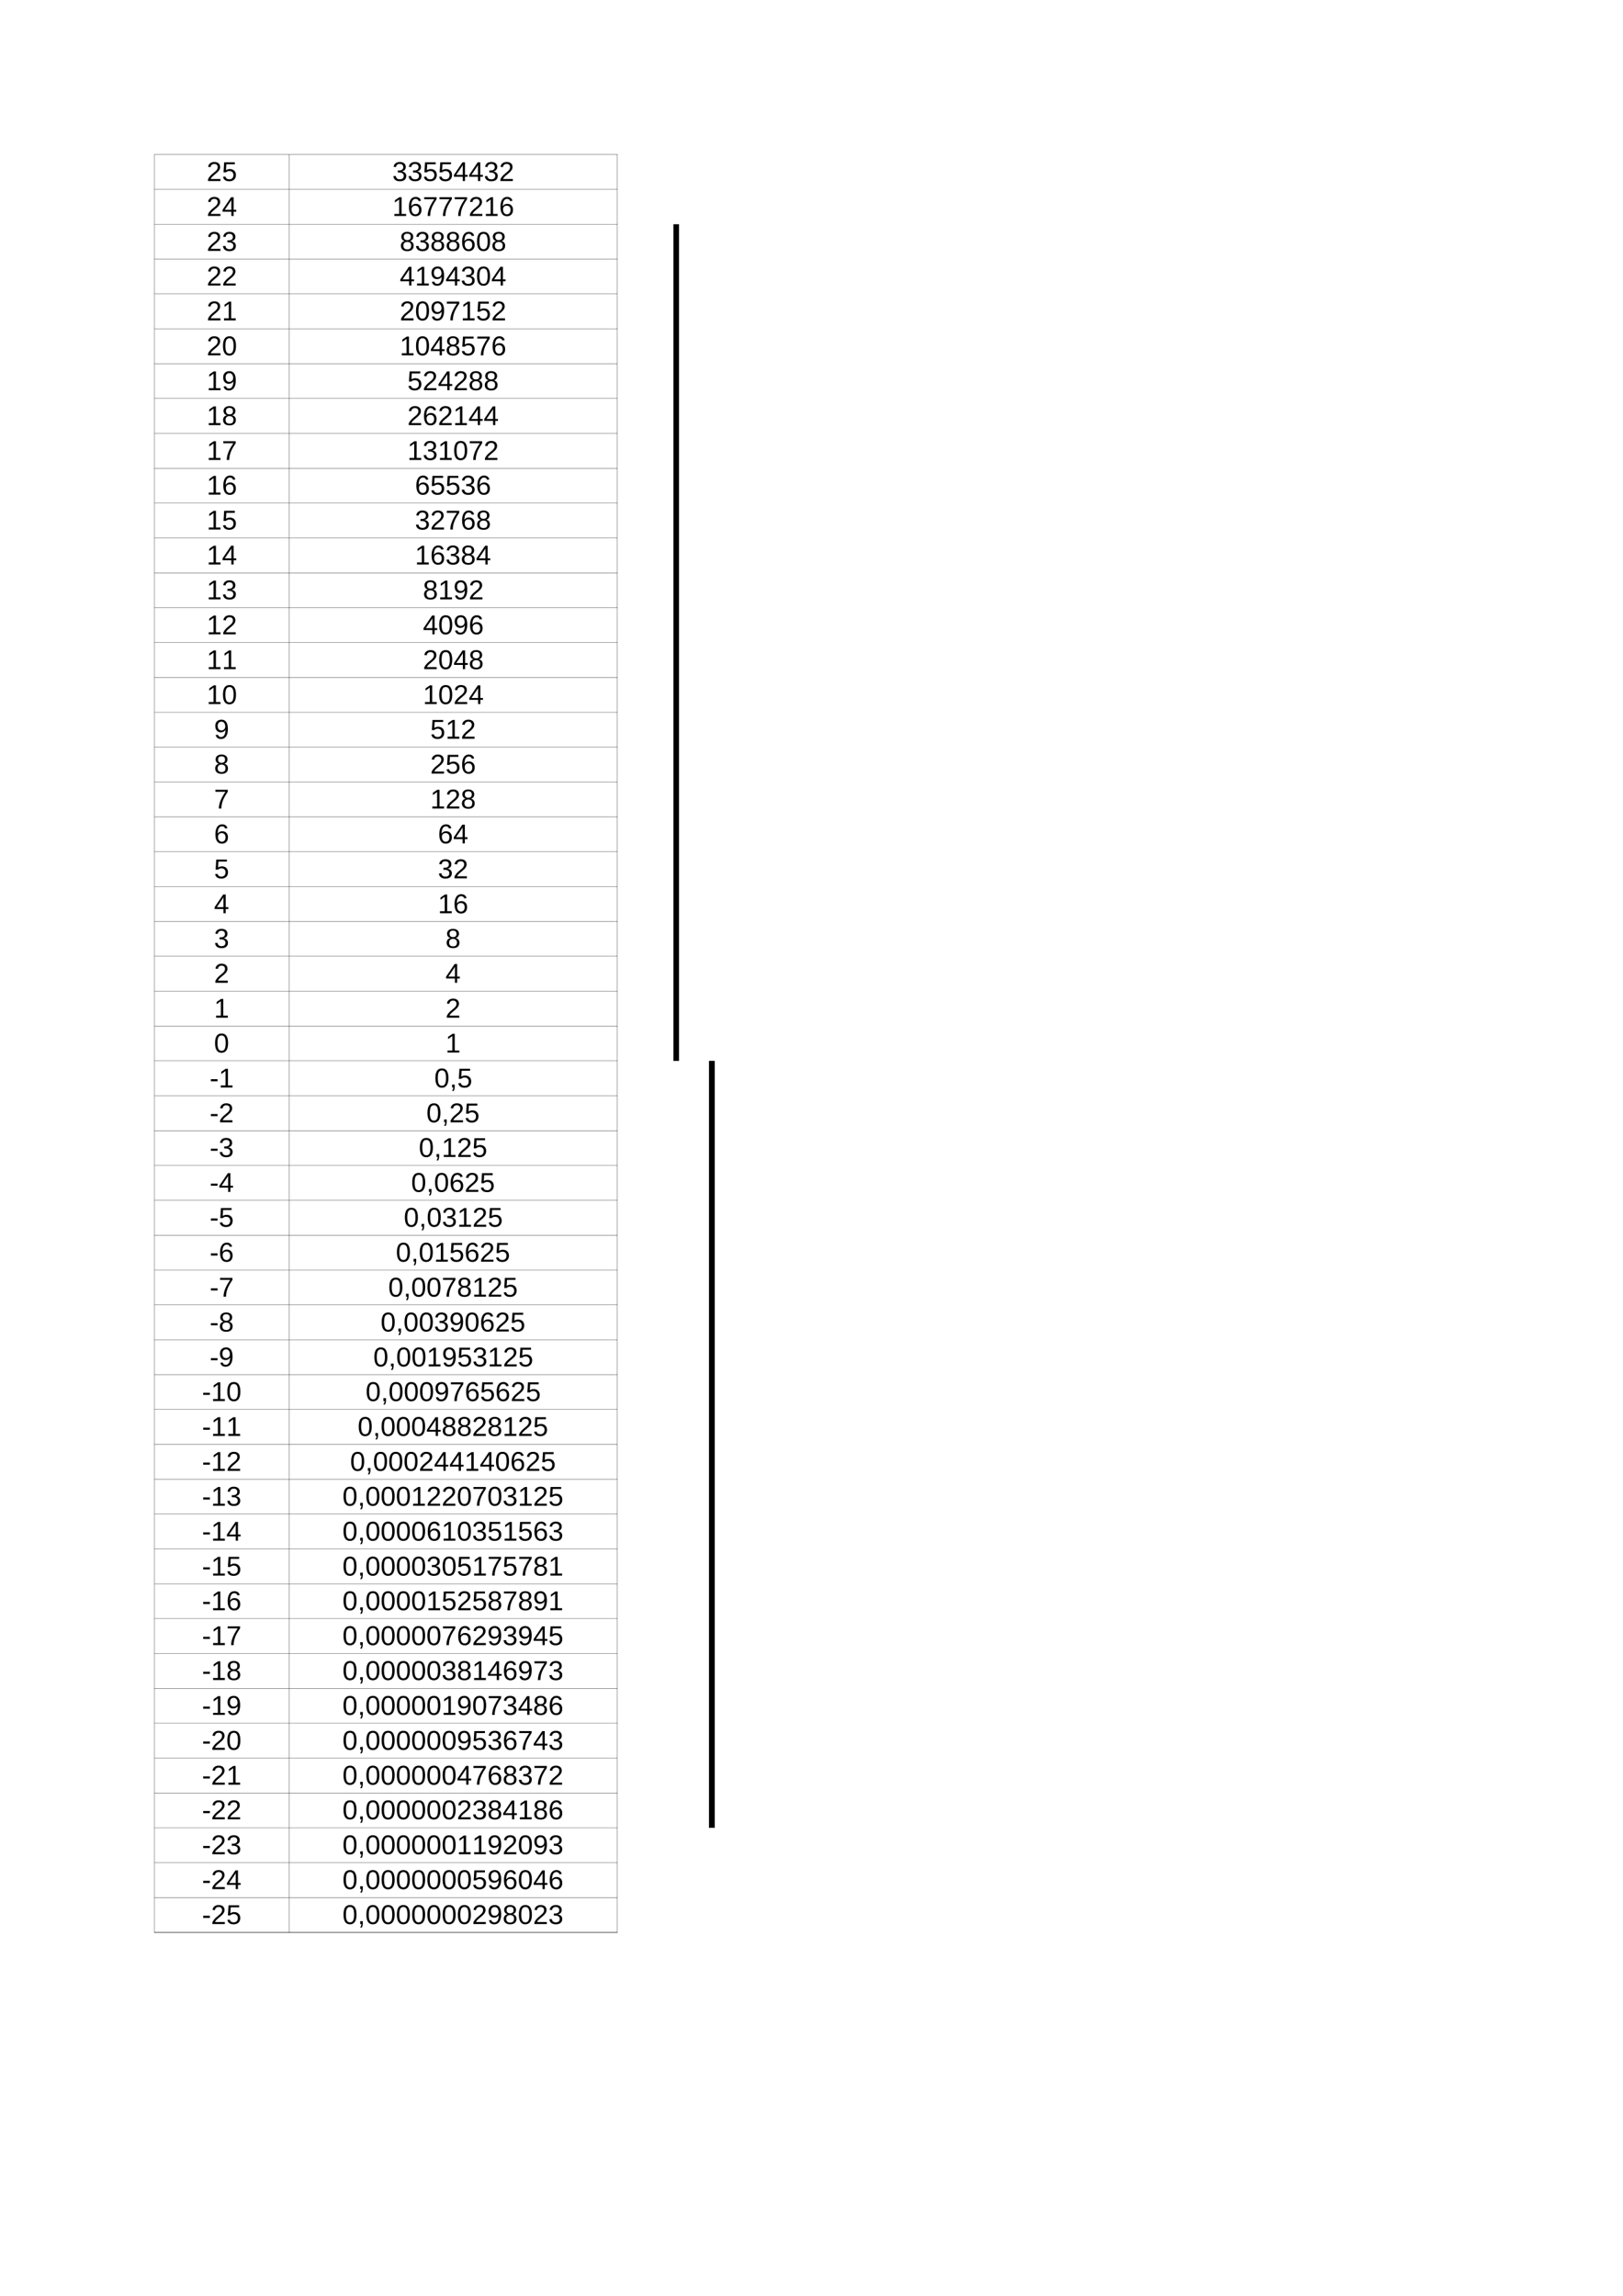 <?xml version="1.0" encoding="UTF-8"?>
<svg xmlns="http://www.w3.org/2000/svg" xmlns:xlink="http://www.w3.org/1999/xlink" width="595.304pt" height="841.89pt" viewBox="0 0 595.304 841.89" version="1.1">
<defs>
<g>
<symbol overflow="visible" id="glyph0-0">
<path style="stroke:none;" d="M 1 -6.875 L 6.5 -6.875 L 6.5 0 L 1 0 Z M 1.375 -6.516 L 1.375 -0.375 L 6.125 -0.375 L 6.125 -6.516 Z M 1.375 -6.516 "/>
</symbol>
<symbol overflow="visible" id="glyph0-1">
<path style="stroke:none;" d="M 0.5 0 L 0.5 -0.625 C 0.664 -1 0.867 -1.332 1.109 -1.625 C 1.348 -1.914 1.598 -2.18 1.859 -2.422 C 2.129 -2.66 2.391 -2.879 2.641 -3.078 C 2.898 -3.273 3.133 -3.473 3.344 -3.672 C 3.551 -3.879 3.719 -4.094 3.844 -4.312 C 3.977 -4.539 4.047 -4.789 4.047 -5.062 C 4.047 -5.445 3.938 -5.742 3.719 -5.953 C 3.5 -6.16 3.191 -6.266 2.797 -6.266 C 2.422 -6.266 2.109 -6.16 1.859 -5.953 C 1.617 -5.754 1.477 -5.469 1.438 -5.094 L 0.547 -5.188 C 0.609 -5.727 0.836 -6.16 1.234 -6.484 C 1.641 -6.816 2.16 -6.984 2.797 -6.984 C 3.484 -6.984 4.016 -6.816 4.391 -6.484 C 4.766 -6.16 4.953 -5.695 4.953 -5.094 C 4.953 -4.832 4.891 -4.566 4.766 -4.297 C 4.641 -4.035 4.457 -3.77 4.219 -3.5 C 3.977 -3.238 3.52 -2.832 2.844 -2.281 C 2.469 -1.977 2.164 -1.703 1.938 -1.453 C 1.719 -1.211 1.562 -0.977 1.469 -0.75 L 5.062 -0.75 L 5.062 0 Z M 0.5 0 "/>
</symbol>
<symbol overflow="visible" id="glyph0-2">
<path style="stroke:none;" d="M 5.141 -2.234 C 5.141 -1.516 4.922 -0.945 4.484 -0.531 C 4.055 -0.113 3.461 0.094 2.703 0.094 C 2.055 0.094 1.535 -0.047 1.141 -0.328 C 0.754 -0.609 0.508 -1.008 0.406 -1.531 L 1.297 -1.641 C 1.473 -0.961 1.945 -0.625 2.719 -0.625 C 3.188 -0.625 3.555 -0.766 3.828 -1.047 C 4.098 -1.328 4.234 -1.719 4.234 -2.219 C 4.234 -2.656 4.098 -3.004 3.828 -3.266 C 3.555 -3.535 3.191 -3.672 2.734 -3.672 C 2.504 -3.672 2.285 -3.633 2.078 -3.562 C 1.867 -3.488 1.66 -3.359 1.453 -3.172 L 0.594 -3.172 L 0.828 -6.875 L 4.734 -6.875 L 4.734 -6.141 L 1.625 -6.141 L 1.5 -3.953 C 1.883 -4.242 2.359 -4.391 2.922 -4.391 C 3.598 -4.391 4.133 -4.191 4.531 -3.797 C 4.938 -3.398 5.141 -2.879 5.141 -2.234 Z M 5.141 -2.234 "/>
</symbol>
<symbol overflow="visible" id="glyph0-3">
<path style="stroke:none;" d="M 5.125 -1.906 C 5.125 -1.27 4.922 -0.773 4.516 -0.422 C 4.109 -0.078 3.531 0.094 2.781 0.094 C 2.094 0.094 1.539 -0.062 1.125 -0.375 C 0.707 -0.688 0.457 -1.148 0.375 -1.766 L 1.297 -1.844 C 1.41 -1.031 1.906 -0.625 2.781 -0.625 C 3.227 -0.625 3.578 -0.734 3.828 -0.953 C 4.078 -1.172 4.203 -1.492 4.203 -1.922 C 4.203 -2.297 4.055 -2.586 3.766 -2.797 C 3.484 -3.016 3.07 -3.125 2.531 -3.125 L 2.031 -3.125 L 2.031 -3.875 L 2.516 -3.875 C 2.992 -3.875 3.363 -3.977 3.625 -4.188 C 3.895 -4.406 4.031 -4.695 4.031 -5.062 C 4.031 -5.438 3.922 -5.727 3.703 -5.938 C 3.484 -6.156 3.16 -6.266 2.734 -6.266 C 2.348 -6.266 2.035 -6.164 1.797 -5.969 C 1.555 -5.77 1.414 -5.488 1.375 -5.125 L 0.5 -5.188 C 0.562 -5.75 0.789 -6.188 1.188 -6.5 C 1.594 -6.82 2.113 -6.984 2.75 -6.984 C 3.438 -6.984 3.973 -6.82 4.359 -6.5 C 4.742 -6.176 4.938 -5.727 4.938 -5.156 C 4.938 -4.719 4.812 -4.359 4.562 -4.078 C 4.312 -3.805 3.953 -3.625 3.484 -3.531 L 3.484 -3.516 C 4.004 -3.453 4.406 -3.273 4.688 -2.984 C 4.977 -2.703 5.125 -2.344 5.125 -1.906 Z M 5.125 -1.906 "/>
</symbol>
<symbol overflow="visible" id="glyph0-4">
<path style="stroke:none;" d="M 4.297 -1.562 L 4.297 0 L 3.469 0 L 3.469 -1.562 L 0.234 -1.562 L 0.234 -2.234 L 3.375 -6.875 L 4.297 -6.875 L 4.297 -2.25 L 5.266 -2.25 L 5.266 -1.562 Z M 3.469 -5.891 C 3.469 -5.867 3.422 -5.781 3.328 -5.625 C 3.242 -5.477 3.18 -5.375 3.141 -5.312 L 1.375 -2.703 L 1.125 -2.344 L 1.047 -2.25 L 3.469 -2.25 Z M 3.469 -5.891 "/>
</symbol>
<symbol overflow="visible" id="glyph0-5">
<path style="stroke:none;" d="M 0.766 0 L 0.766 -0.75 L 2.516 -0.75 L 2.516 -6.047 L 0.969 -4.938 L 0.969 -5.766 L 2.594 -6.875 L 3.406 -6.875 L 3.406 -0.75 L 5.078 -0.75 L 5.078 0 Z M 0.766 0 "/>
</symbol>
<symbol overflow="visible" id="glyph0-6">
<path style="stroke:none;" d="M 5.125 -2.25 C 5.125 -1.52 4.926 -0.945 4.531 -0.531 C 4.133 -0.113 3.594 0.094 2.906 0.094 C 2.125 0.094 1.531 -0.191 1.125 -0.766 C 0.719 -1.336 0.516 -2.176 0.516 -3.281 C 0.516 -4.469 0.723 -5.379 1.141 -6.016 C 1.566 -6.66 2.176 -6.984 2.969 -6.984 C 4.008 -6.984 4.664 -6.516 4.938 -5.578 L 4.094 -5.438 C 3.914 -5.988 3.535 -6.266 2.953 -6.266 C 2.453 -6.266 2.062 -6.031 1.781 -5.562 C 1.508 -5.102 1.375 -4.43 1.375 -3.547 C 1.539 -3.836 1.766 -4.062 2.047 -4.219 C 2.336 -4.375 2.672 -4.453 3.047 -4.453 C 3.68 -4.453 4.188 -4.25 4.562 -3.844 C 4.938 -3.445 5.125 -2.914 5.125 -2.25 Z M 4.234 -2.219 C 4.234 -2.707 4.109 -3.086 3.859 -3.359 C 3.617 -3.629 3.281 -3.766 2.844 -3.766 C 2.438 -3.766 2.102 -3.645 1.844 -3.406 C 1.594 -3.164 1.469 -2.836 1.469 -2.422 C 1.469 -1.891 1.598 -1.453 1.859 -1.109 C 2.117 -0.773 2.457 -0.609 2.875 -0.609 C 3.289 -0.609 3.617 -0.75 3.859 -1.031 C 4.109 -1.32 4.234 -1.719 4.234 -2.219 Z M 4.234 -2.219 "/>
</symbol>
<symbol overflow="visible" id="glyph0-7">
<path style="stroke:none;" d="M 5.062 -6.172 C 4.352 -5.098 3.852 -4.254 3.562 -3.641 C 3.281 -3.035 3.066 -2.438 2.922 -1.844 C 2.773 -1.25 2.703 -0.633 2.703 0 L 1.781 0 C 1.781 -0.875 1.969 -1.797 2.344 -2.766 C 2.719 -3.742 3.336 -4.867 4.203 -6.141 L 0.516 -6.141 L 0.516 -6.875 L 5.062 -6.875 Z M 5.062 -6.172 "/>
</symbol>
<symbol overflow="visible" id="glyph0-8">
<path style="stroke:none;" d="M 5.125 -1.922 C 5.125 -1.285 4.922 -0.789 4.516 -0.438 C 4.117 -0.082 3.539 0.094 2.781 0.094 C 2.051 0.094 1.477 -0.078 1.062 -0.422 C 0.645 -0.773 0.438 -1.27 0.438 -1.906 C 0.438 -2.352 0.562 -2.727 0.812 -3.031 C 1.07 -3.344 1.406 -3.531 1.812 -3.594 L 1.812 -3.625 C 1.438 -3.707 1.141 -3.895 0.922 -4.188 C 0.703 -4.477 0.594 -4.82 0.594 -5.219 C 0.594 -5.738 0.785 -6.16 1.172 -6.484 C 1.566 -6.816 2.098 -6.984 2.766 -6.984 C 3.441 -6.984 3.973 -6.82 4.359 -6.5 C 4.754 -6.188 4.953 -5.754 4.953 -5.203 C 4.953 -4.816 4.844 -4.473 4.625 -4.172 C 4.406 -3.879 4.109 -3.695 3.734 -3.625 L 3.734 -3.609 C 4.172 -3.535 4.508 -3.348 4.75 -3.047 C 5 -2.742 5.125 -2.367 5.125 -1.922 Z M 4.047 -5.156 C 4.047 -5.938 3.617 -6.328 2.766 -6.328 C 2.348 -6.328 2.031 -6.227 1.812 -6.031 C 1.602 -5.844 1.5 -5.551 1.5 -5.156 C 1.5 -4.77 1.609 -4.473 1.828 -4.266 C 2.047 -4.055 2.363 -3.953 2.781 -3.953 C 3.188 -3.953 3.5 -4.047 3.719 -4.234 C 3.938 -4.422 4.047 -4.727 4.047 -5.156 Z M 4.219 -2 C 4.219 -2.426 4.086 -2.75 3.828 -2.969 C 3.578 -3.188 3.223 -3.297 2.766 -3.297 C 2.316 -3.297 1.969 -3.176 1.719 -2.938 C 1.469 -2.707 1.344 -2.391 1.344 -1.984 C 1.344 -1.035 1.828 -0.562 2.797 -0.562 C 3.273 -0.562 3.629 -0.676 3.859 -0.906 C 4.098 -1.133 4.219 -1.5 4.219 -2 Z M 4.219 -2 "/>
</symbol>
<symbol overflow="visible" id="glyph0-9">
<path style="stroke:none;" d="M 5.172 -3.438 C 5.172 -2.289 4.969 -1.414 4.562 -0.812 C 4.156 -0.207 3.555 0.094 2.766 0.094 C 1.973 0.094 1.379 -0.203 0.984 -0.797 C 0.586 -1.398 0.391 -2.281 0.391 -3.438 C 0.391 -4.625 0.582 -5.508 0.969 -6.094 C 1.352 -6.688 1.961 -6.984 2.797 -6.984 C 3.609 -6.984 4.207 -6.688 4.594 -6.094 C 4.977 -5.5 5.172 -4.613 5.172 -3.438 Z M 4.281 -3.438 C 4.281 -4.438 4.164 -5.156 3.938 -5.594 C 3.707 -6.039 3.328 -6.266 2.797 -6.266 C 2.254 -6.266 1.863 -6.047 1.625 -5.609 C 1.395 -5.172 1.281 -4.445 1.281 -3.438 C 1.281 -2.469 1.398 -1.754 1.641 -1.297 C 1.879 -0.848 2.258 -0.625 2.781 -0.625 C 3.301 -0.625 3.68 -0.852 3.922 -1.312 C 4.16 -1.77 4.281 -2.477 4.281 -3.438 Z M 4.281 -3.438 "/>
</symbol>
<symbol overflow="visible" id="glyph0-10">
<path style="stroke:none;" d="M 5.094 -3.578 C 5.094 -2.398 4.875 -1.492 4.438 -0.859 C 4.008 -0.223 3.395 0.094 2.594 0.094 C 2.062 0.094 1.633 -0.016 1.312 -0.234 C 0.988 -0.461 0.754 -0.832 0.609 -1.344 L 1.453 -1.469 C 1.629 -0.895 2.016 -0.609 2.609 -0.609 C 3.117 -0.609 3.508 -0.844 3.781 -1.312 C 4.062 -1.781 4.207 -2.453 4.219 -3.328 C 4.094 -3.023 3.867 -2.785 3.547 -2.609 C 3.234 -2.43 2.891 -2.344 2.516 -2.344 C 1.891 -2.344 1.391 -2.555 1.016 -2.984 C 0.648 -3.41 0.469 -3.973 0.469 -4.672 C 0.469 -5.391 0.672 -5.953 1.078 -6.359 C 1.484 -6.773 2.047 -6.984 2.766 -6.984 C 3.523 -6.984 4.102 -6.695 4.5 -6.125 C 4.895 -5.562 5.094 -4.711 5.094 -3.578 Z M 4.125 -4.422 C 4.125 -4.984 4 -5.43 3.75 -5.766 C 3.5 -6.098 3.16 -6.266 2.734 -6.266 C 2.305 -6.266 1.969 -6.117 1.719 -5.828 C 1.477 -5.547 1.359 -5.16 1.359 -4.672 C 1.359 -4.172 1.477 -3.773 1.719 -3.484 C 1.969 -3.191 2.301 -3.047 2.719 -3.047 C 2.969 -3.047 3.203 -3.102 3.422 -3.219 C 3.641 -3.332 3.812 -3.492 3.938 -3.703 C 4.062 -3.922 4.125 -4.16 4.125 -4.422 Z M 4.125 -4.422 "/>
</symbol>
<symbol overflow="visible" id="glyph0-11">
<path style="stroke:none;" d="M 0.438 -2.266 L 0.438 -3.047 L 2.891 -3.047 L 2.891 -2.266 Z M 0.438 -2.266 "/>
</symbol>
<symbol overflow="visible" id="glyph0-12">
<path style="stroke:none;" d="M 1.875 -1.062 L 1.875 -0.25 C 1.875 0.094 1.844 0.379 1.781 0.609 C 1.719 0.848 1.625 1.07 1.5 1.281 L 0.906 1.281 C 1.207 0.832 1.359 0.406 1.359 0 L 0.922 0 L 0.922 -1.062 Z M 1.875 -1.062 "/>
</symbol>
</g>
</defs>
<g id="surface1">
<path style="fill:none;stroke-width:0.1;stroke-linecap:butt;stroke-linejoin:round;stroke:rgb(0%,0%,0%);stroke-opacity:1;stroke-miterlimit:10;" d="M 56.609 785.226 L 226.488 785.226 " transform="matrix(1,0,0,-1,0,841.89)"/>
<path style="fill:none;stroke-width:0.1;stroke-linecap:butt;stroke-linejoin:round;stroke:rgb(0%,0%,0%);stroke-opacity:1;stroke-miterlimit:10;" d="M 56.664 785.28 L 56.664 133.171 " transform="matrix(1,0,0,-1,0,841.89)"/>
<path style="fill:none;stroke-width:0.1;stroke-linecap:butt;stroke-linejoin:round;stroke:rgb(0%,0%,0%);stroke-opacity:1;stroke-miterlimit:10;" d="M 106.043 785.28 L 106.043 133.171 " transform="matrix(1,0,0,-1,0,841.89)"/>
<path style="fill:none;stroke-width:0.1;stroke-linecap:butt;stroke-linejoin:round;stroke:rgb(0%,0%,0%);stroke-opacity:1;stroke-miterlimit:10;" d="M 226.43 785.28 L 226.43 133.171 " transform="matrix(1,0,0,-1,0,841.89)"/>
<path style="fill:none;stroke-width:0.1;stroke-linecap:butt;stroke-linejoin:round;stroke:rgb(0%,0%,0%);stroke-opacity:1;stroke-miterlimit:10;" d="M 56.609 772.441 L 226.488 772.441 " transform="matrix(1,0,0,-1,0,841.89)"/>
<path style="fill:none;stroke-width:0.1;stroke-linecap:butt;stroke-linejoin:round;stroke:rgb(0%,0%,0%);stroke-opacity:1;stroke-miterlimit:10;" d="M 56.609 759.655 L 226.488 759.655 " transform="matrix(1,0,0,-1,0,841.89)"/>
<path style="fill:none;stroke-width:2.05;stroke-linecap:butt;stroke-linejoin:round;stroke:rgb(0%,0%,0%);stroke-opacity:1;stroke-miterlimit:10;" d="M 248.031 759.655 L 248.031 452.835 " transform="matrix(1,0,0,-1,0,841.89)"/>
<path style="fill:none;stroke-width:0.1;stroke-linecap:butt;stroke-linejoin:round;stroke:rgb(0%,0%,0%);stroke-opacity:1;stroke-miterlimit:10;" d="M 56.609 746.87 L 226.488 746.87 " transform="matrix(1,0,0,-1,0,841.89)"/>
<path style="fill:none;stroke-width:0.1;stroke-linecap:butt;stroke-linejoin:round;stroke:rgb(0%,0%,0%);stroke-opacity:1;stroke-miterlimit:10;" d="M 56.609 734.085 L 226.488 734.085 " transform="matrix(1,0,0,-1,0,841.89)"/>
<path style="fill:none;stroke-width:0.1;stroke-linecap:butt;stroke-linejoin:round;stroke:rgb(0%,0%,0%);stroke-opacity:1;stroke-miterlimit:10;" d="M 56.609 721.304 L 226.488 721.304 " transform="matrix(1,0,0,-1,0,841.89)"/>
<path style="fill:none;stroke-width:0.1;stroke-linecap:butt;stroke-linejoin:round;stroke:rgb(0%,0%,0%);stroke-opacity:1;stroke-miterlimit:10;" d="M 56.609 708.519 L 226.488 708.519 " transform="matrix(1,0,0,-1,0,841.89)"/>
<path style="fill:none;stroke-width:0.1;stroke-linecap:butt;stroke-linejoin:round;stroke:rgb(0%,0%,0%);stroke-opacity:1;stroke-miterlimit:10;" d="M 56.609 695.734 L 226.488 695.734 " transform="matrix(1,0,0,-1,0,841.89)"/>
<path style="fill:none;stroke-width:0.1;stroke-linecap:butt;stroke-linejoin:round;stroke:rgb(0%,0%,0%);stroke-opacity:1;stroke-miterlimit:10;" d="M 56.609 682.948 L 226.488 682.948 " transform="matrix(1,0,0,-1,0,841.89)"/>
<path style="fill:none;stroke-width:0.1;stroke-linecap:butt;stroke-linejoin:round;stroke:rgb(0%,0%,0%);stroke-opacity:1;stroke-miterlimit:10;" d="M 56.609 670.167 L 226.488 670.167 " transform="matrix(1,0,0,-1,0,841.89)"/>
<path style="fill:none;stroke-width:0.1;stroke-linecap:butt;stroke-linejoin:round;stroke:rgb(0%,0%,0%);stroke-opacity:1;stroke-miterlimit:10;" d="M 56.609 657.382 L 226.488 657.382 " transform="matrix(1,0,0,-1,0,841.89)"/>
<path style="fill:none;stroke-width:0.1;stroke-linecap:butt;stroke-linejoin:round;stroke:rgb(0%,0%,0%);stroke-opacity:1;stroke-miterlimit:10;" d="M 56.609 644.597 L 226.488 644.597 " transform="matrix(1,0,0,-1,0,841.89)"/>
<path style="fill:none;stroke-width:0.1;stroke-linecap:butt;stroke-linejoin:round;stroke:rgb(0%,0%,0%);stroke-opacity:1;stroke-miterlimit:10;" d="M 56.609 631.812 L 226.488 631.812 " transform="matrix(1,0,0,-1,0,841.89)"/>
<path style="fill:none;stroke-width:0.1;stroke-linecap:butt;stroke-linejoin:round;stroke:rgb(0%,0%,0%);stroke-opacity:1;stroke-miterlimit:10;" d="M 56.609 619.03 L 226.488 619.03 " transform="matrix(1,0,0,-1,0,841.89)"/>
<path style="fill:none;stroke-width:0.1;stroke-linecap:butt;stroke-linejoin:round;stroke:rgb(0%,0%,0%);stroke-opacity:1;stroke-miterlimit:10;" d="M 56.609 606.245 L 226.488 606.245 " transform="matrix(1,0,0,-1,0,841.89)"/>
<path style="fill:none;stroke-width:0.1;stroke-linecap:butt;stroke-linejoin:round;stroke:rgb(0%,0%,0%);stroke-opacity:1;stroke-miterlimit:10;" d="M 56.609 593.46 L 226.488 593.46 " transform="matrix(1,0,0,-1,0,841.89)"/>
<path style="fill:none;stroke-width:0.1;stroke-linecap:butt;stroke-linejoin:round;stroke:rgb(0%,0%,0%);stroke-opacity:1;stroke-miterlimit:10;" d="M 56.609 580.675 L 226.488 580.675 " transform="matrix(1,0,0,-1,0,841.89)"/>
<path style="fill:none;stroke-width:0.1;stroke-linecap:butt;stroke-linejoin:round;stroke:rgb(0%,0%,0%);stroke-opacity:1;stroke-miterlimit:10;" d="M 56.609 567.894 L 226.488 567.894 " transform="matrix(1,0,0,-1,0,841.89)"/>
<path style="fill:none;stroke-width:0.1;stroke-linecap:butt;stroke-linejoin:round;stroke:rgb(0%,0%,0%);stroke-opacity:1;stroke-miterlimit:10;" d="M 56.609 555.109 L 226.488 555.109 " transform="matrix(1,0,0,-1,0,841.89)"/>
<path style="fill:none;stroke-width:0.1;stroke-linecap:butt;stroke-linejoin:round;stroke:rgb(0%,0%,0%);stroke-opacity:1;stroke-miterlimit:10;" d="M 56.609 542.323 L 226.488 542.323 " transform="matrix(1,0,0,-1,0,841.89)"/>
<path style="fill:none;stroke-width:0.1;stroke-linecap:butt;stroke-linejoin:round;stroke:rgb(0%,0%,0%);stroke-opacity:1;stroke-miterlimit:10;" d="M 56.609 529.538 L 226.488 529.538 " transform="matrix(1,0,0,-1,0,841.89)"/>
<path style="fill:none;stroke-width:0.1;stroke-linecap:butt;stroke-linejoin:round;stroke:rgb(0%,0%,0%);stroke-opacity:1;stroke-miterlimit:10;" d="M 56.609 516.757 L 226.488 516.757 " transform="matrix(1,0,0,-1,0,841.89)"/>
<path style="fill:none;stroke-width:0.1;stroke-linecap:butt;stroke-linejoin:round;stroke:rgb(0%,0%,0%);stroke-opacity:1;stroke-miterlimit:10;" d="M 56.609 503.972 L 226.488 503.972 " transform="matrix(1,0,0,-1,0,841.89)"/>
<path style="fill:none;stroke-width:0.1;stroke-linecap:butt;stroke-linejoin:round;stroke:rgb(0%,0%,0%);stroke-opacity:1;stroke-miterlimit:10;" d="M 56.609 491.187 L 226.488 491.187 " transform="matrix(1,0,0,-1,0,841.89)"/>
<path style="fill:none;stroke-width:0.1;stroke-linecap:butt;stroke-linejoin:round;stroke:rgb(0%,0%,0%);stroke-opacity:1;stroke-miterlimit:10;" d="M 56.609 478.401 L 226.488 478.401 " transform="matrix(1,0,0,-1,0,841.89)"/>
<path style="fill:none;stroke-width:0.1;stroke-linecap:butt;stroke-linejoin:round;stroke:rgb(0%,0%,0%);stroke-opacity:1;stroke-miterlimit:10;" d="M 56.609 465.616 L 226.488 465.616 " transform="matrix(1,0,0,-1,0,841.89)"/>
<path style="fill:none;stroke-width:0.1;stroke-linecap:butt;stroke-linejoin:round;stroke:rgb(0%,0%,0%);stroke-opacity:1;stroke-miterlimit:10;" d="M 56.609 452.835 L 226.488 452.835 " transform="matrix(1,0,0,-1,0,841.89)"/>
<path style="fill:none;stroke-width:2.05;stroke-linecap:butt;stroke-linejoin:round;stroke:rgb(0%,0%,0%);stroke-opacity:1;stroke-miterlimit:10;" d="M 261.129 452.835 L 261.129 171.581 " transform="matrix(1,0,0,-1,0,841.89)"/>
<path style="fill:none;stroke-width:2.05;stroke-linecap:butt;stroke-linejoin:round;stroke:rgb(0%,0%,0%);stroke-opacity:1;stroke-miterlimit:10;" d="M 261.129 452.835 L 261.129 171.581 " transform="matrix(1,0,0,-1,0,841.89)"/>
<path style="fill:none;stroke-width:0.1;stroke-linecap:butt;stroke-linejoin:round;stroke:rgb(0%,0%,0%);stroke-opacity:1;stroke-miterlimit:10;" d="M 56.609 440.05 L 226.488 440.05 " transform="matrix(1,0,0,-1,0,841.89)"/>
<path style="fill:none;stroke-width:0.1;stroke-linecap:butt;stroke-linejoin:round;stroke:rgb(0%,0%,0%);stroke-opacity:1;stroke-miterlimit:10;" d="M 56.609 427.265 L 226.488 427.265 " transform="matrix(1,0,0,-1,0,841.89)"/>
<path style="fill:none;stroke-width:0.1;stroke-linecap:butt;stroke-linejoin:round;stroke:rgb(0%,0%,0%);stroke-opacity:1;stroke-miterlimit:10;" d="M 56.609 414.48 L 226.488 414.48 " transform="matrix(1,0,0,-1,0,841.89)"/>
<path style="fill:none;stroke-width:0.1;stroke-linecap:butt;stroke-linejoin:round;stroke:rgb(0%,0%,0%);stroke-opacity:1;stroke-miterlimit:10;" d="M 56.609 401.698 L 226.488 401.698 " transform="matrix(1,0,0,-1,0,841.89)"/>
<path style="fill:none;stroke-width:0.1;stroke-linecap:butt;stroke-linejoin:round;stroke:rgb(0%,0%,0%);stroke-opacity:1;stroke-miterlimit:10;" d="M 56.609 388.913 L 226.488 388.913 " transform="matrix(1,0,0,-1,0,841.89)"/>
<path style="fill:none;stroke-width:0.1;stroke-linecap:butt;stroke-linejoin:round;stroke:rgb(0%,0%,0%);stroke-opacity:1;stroke-miterlimit:10;" d="M 56.609 376.128 L 226.488 376.128 " transform="matrix(1,0,0,-1,0,841.89)"/>
<path style="fill:none;stroke-width:0.1;stroke-linecap:butt;stroke-linejoin:round;stroke:rgb(0%,0%,0%);stroke-opacity:1;stroke-miterlimit:10;" d="M 56.609 363.343 L 226.488 363.343 " transform="matrix(1,0,0,-1,0,841.89)"/>
<path style="fill:none;stroke-width:0.1;stroke-linecap:butt;stroke-linejoin:round;stroke:rgb(0%,0%,0%);stroke-opacity:1;stroke-miterlimit:10;" d="M 56.609 350.562 L 226.488 350.562 " transform="matrix(1,0,0,-1,0,841.89)"/>
<path style="fill:none;stroke-width:0.1;stroke-linecap:butt;stroke-linejoin:round;stroke:rgb(0%,0%,0%);stroke-opacity:1;stroke-miterlimit:10;" d="M 56.609 337.776 L 226.488 337.776 " transform="matrix(1,0,0,-1,0,841.89)"/>
<path style="fill:none;stroke-width:0.1;stroke-linecap:butt;stroke-linejoin:round;stroke:rgb(0%,0%,0%);stroke-opacity:1;stroke-miterlimit:10;" d="M 56.609 324.991 L 226.488 324.991 " transform="matrix(1,0,0,-1,0,841.89)"/>
<path style="fill:none;stroke-width:0.1;stroke-linecap:butt;stroke-linejoin:round;stroke:rgb(0%,0%,0%);stroke-opacity:1;stroke-miterlimit:10;" d="M 56.609 312.206 L 226.488 312.206 " transform="matrix(1,0,0,-1,0,841.89)"/>
<path style="fill:none;stroke-width:0.1;stroke-linecap:butt;stroke-linejoin:round;stroke:rgb(0%,0%,0%);stroke-opacity:1;stroke-miterlimit:10;" d="M 56.609 299.425 L 226.488 299.425 " transform="matrix(1,0,0,-1,0,841.89)"/>
<path style="fill:none;stroke-width:0.1;stroke-linecap:butt;stroke-linejoin:round;stroke:rgb(0%,0%,0%);stroke-opacity:1;stroke-miterlimit:10;" d="M 56.609 286.64 L 226.488 286.64 " transform="matrix(1,0,0,-1,0,841.89)"/>
<path style="fill:none;stroke-width:0.1;stroke-linecap:butt;stroke-linejoin:round;stroke:rgb(0%,0%,0%);stroke-opacity:1;stroke-miterlimit:10;" d="M 56.609 273.855 L 226.488 273.855 " transform="matrix(1,0,0,-1,0,841.89)"/>
<path style="fill:none;stroke-width:0.1;stroke-linecap:butt;stroke-linejoin:round;stroke:rgb(0%,0%,0%);stroke-opacity:1;stroke-miterlimit:10;" d="M 56.609 261.069 L 226.488 261.069 " transform="matrix(1,0,0,-1,0,841.89)"/>
<path style="fill:none;stroke-width:0.1;stroke-linecap:butt;stroke-linejoin:round;stroke:rgb(0%,0%,0%);stroke-opacity:1;stroke-miterlimit:10;" d="M 56.609 248.284 L 226.488 248.284 " transform="matrix(1,0,0,-1,0,841.89)"/>
<path style="fill:none;stroke-width:0.1;stroke-linecap:butt;stroke-linejoin:round;stroke:rgb(0%,0%,0%);stroke-opacity:1;stroke-miterlimit:10;" d="M 56.609 235.503 L 226.488 235.503 " transform="matrix(1,0,0,-1,0,841.89)"/>
<path style="fill:none;stroke-width:0.1;stroke-linecap:butt;stroke-linejoin:round;stroke:rgb(0%,0%,0%);stroke-opacity:1;stroke-miterlimit:10;" d="M 56.609 222.718 L 226.488 222.718 " transform="matrix(1,0,0,-1,0,841.89)"/>
<path style="fill:none;stroke-width:0.1;stroke-linecap:butt;stroke-linejoin:round;stroke:rgb(0%,0%,0%);stroke-opacity:1;stroke-miterlimit:10;" d="M 56.609 209.933 L 226.488 209.933 " transform="matrix(1,0,0,-1,0,841.89)"/>
<path style="fill:none;stroke-width:0.1;stroke-linecap:butt;stroke-linejoin:round;stroke:rgb(0%,0%,0%);stroke-opacity:1;stroke-miterlimit:10;" d="M 56.609 197.148 L 226.488 197.148 " transform="matrix(1,0,0,-1,0,841.89)"/>
<path style="fill:none;stroke-width:0.1;stroke-linecap:butt;stroke-linejoin:round;stroke:rgb(0%,0%,0%);stroke-opacity:1;stroke-miterlimit:10;" d="M 56.609 184.366 L 226.488 184.366 " transform="matrix(1,0,0,-1,0,841.89)"/>
<path style="fill:none;stroke-width:0.1;stroke-linecap:butt;stroke-linejoin:round;stroke:rgb(0%,0%,0%);stroke-opacity:1;stroke-miterlimit:10;" d="M 56.609 171.581 L 226.488 171.581 " transform="matrix(1,0,0,-1,0,841.89)"/>
<path style="fill:none;stroke-width:0.1;stroke-linecap:butt;stroke-linejoin:round;stroke:rgb(0%,0%,0%);stroke-opacity:1;stroke-miterlimit:10;" d="M 56.609 158.796 L 226.488 158.796 " transform="matrix(1,0,0,-1,0,841.89)"/>
<path style="fill:none;stroke-width:0.1;stroke-linecap:butt;stroke-linejoin:round;stroke:rgb(0%,0%,0%);stroke-opacity:1;stroke-miterlimit:10;" d="M 56.609 146.011 L 226.488 146.011 " transform="matrix(1,0,0,-1,0,841.89)"/>
<path style="fill:none;stroke-width:0.1;stroke-linecap:butt;stroke-linejoin:round;stroke:rgb(0%,0%,0%);stroke-opacity:1;stroke-miterlimit:10;" d="M 56.609 133.23 L 226.488 133.23 " transform="matrix(1,0,0,-1,0,841.89)"/>
<path style="fill:none;stroke-width:0.1;stroke-linecap:butt;stroke-linejoin:round;stroke:rgb(0%,0%,0%);stroke-opacity:1;stroke-miterlimit:10;" d="M 56.609 133.23 L 226.488 133.23 " transform="matrix(1,0,0,-1,0,841.89)"/>
<g style="fill:rgb(0%,0%,0%);fill-opacity:1;">
  <use xlink:href="#glyph0-1" x="75.798" y="66.388"/>
</g>
<g style="fill:rgb(0%,0%,0%);fill-opacity:1;">
  <use xlink:href="#glyph0-2" x="81.391" y="66.388"/>
</g>
<g style="fill:rgb(0%,0%,0%);fill-opacity:1;">
  <use xlink:href="#glyph0-3" x="143.887" y="66.388"/>
</g>
<g style="fill:rgb(0%,0%,0%);fill-opacity:1;">
  <use xlink:href="#glyph0-3" x="149.48" y="66.388"/>
</g>
<g style="fill:rgb(0%,0%,0%);fill-opacity:1;">
  <use xlink:href="#glyph0-2" x="155.074" y="66.388"/>
</g>
<g style="fill:rgb(0%,0%,0%);fill-opacity:1;">
  <use xlink:href="#glyph0-2" x="160.667" y="66.388"/>
</g>
<g style="fill:rgb(0%,0%,0%);fill-opacity:1;">
  <use xlink:href="#glyph0-4" x="166.26" y="66.388"/>
</g>
<g style="fill:rgb(0%,0%,0%);fill-opacity:1;">
  <use xlink:href="#glyph0-4" x="171.854" y="66.388"/>
</g>
<g style="fill:rgb(0%,0%,0%);fill-opacity:1;">
  <use xlink:href="#glyph0-3" x="177.447" y="66.388"/>
</g>
<g style="fill:rgb(0%,0%,0%);fill-opacity:1;">
  <use xlink:href="#glyph0-1" x="183.04" y="66.388"/>
</g>
<g style="fill:rgb(0%,0%,0%);fill-opacity:1;">
  <use xlink:href="#glyph0-1" x="75.798" y="79.201"/>
</g>
<g style="fill:rgb(0%,0%,0%);fill-opacity:1;">
  <use xlink:href="#glyph0-4" x="81.391" y="79.201"/>
</g>
<g style="fill:rgb(0%,0%,0%);fill-opacity:1;">
  <use xlink:href="#glyph0-5" x="143.887" y="79.201"/>
</g>
<g style="fill:rgb(0%,0%,0%);fill-opacity:1;">
  <use xlink:href="#glyph0-6" x="149.48" y="79.201"/>
</g>
<g style="fill:rgb(0%,0%,0%);fill-opacity:1;">
  <use xlink:href="#glyph0-7" x="155.074" y="79.201"/>
</g>
<g style="fill:rgb(0%,0%,0%);fill-opacity:1;">
  <use xlink:href="#glyph0-7" x="160.667" y="79.201"/>
</g>
<g style="fill:rgb(0%,0%,0%);fill-opacity:1;">
  <use xlink:href="#glyph0-7" x="166.26" y="79.201"/>
</g>
<g style="fill:rgb(0%,0%,0%);fill-opacity:1;">
  <use xlink:href="#glyph0-1" x="171.854" y="79.201"/>
</g>
<g style="fill:rgb(0%,0%,0%);fill-opacity:1;">
  <use xlink:href="#glyph0-5" x="177.447" y="79.201"/>
</g>
<g style="fill:rgb(0%,0%,0%);fill-opacity:1;">
  <use xlink:href="#glyph0-6" x="183.04" y="79.201"/>
</g>
<g style="fill:rgb(0%,0%,0%);fill-opacity:1;">
  <use xlink:href="#glyph0-1" x="75.798" y="92.014"/>
</g>
<g style="fill:rgb(0%,0%,0%);fill-opacity:1;">
  <use xlink:href="#glyph0-3" x="81.391" y="92.014"/>
</g>
<g style="fill:rgb(0%,0%,0%);fill-opacity:1;">
  <use xlink:href="#glyph0-8" x="146.608" y="92.014"/>
</g>
<g style="fill:rgb(0%,0%,0%);fill-opacity:1;">
  <use xlink:href="#glyph0-3" x="152.201" y="92.014"/>
</g>
<g style="fill:rgb(0%,0%,0%);fill-opacity:1;">
  <use xlink:href="#glyph0-8" x="157.795" y="92.014"/>
</g>
<g style="fill:rgb(0%,0%,0%);fill-opacity:1;">
  <use xlink:href="#glyph0-8" x="163.388" y="92.014"/>
</g>
<g style="fill:rgb(0%,0%,0%);fill-opacity:1;">
  <use xlink:href="#glyph0-6" x="168.981" y="92.014"/>
</g>
<g style="fill:rgb(0%,0%,0%);fill-opacity:1;">
  <use xlink:href="#glyph0-9" x="174.575" y="92.014"/>
</g>
<g style="fill:rgb(0%,0%,0%);fill-opacity:1;">
  <use xlink:href="#glyph0-8" x="180.168" y="92.014"/>
</g>
<g style="fill:rgb(0%,0%,0%);fill-opacity:1;">
  <use xlink:href="#glyph0-1" x="75.798" y="104.713"/>
</g>
<g style="fill:rgb(0%,0%,0%);fill-opacity:1;">
  <use xlink:href="#glyph0-1" x="81.391" y="104.713"/>
</g>
<g style="fill:rgb(0%,0%,0%);fill-opacity:1;">
  <use xlink:href="#glyph0-4" x="146.608" y="104.713"/>
</g>
<g style="fill:rgb(0%,0%,0%);fill-opacity:1;">
  <use xlink:href="#glyph0-5" x="152.201" y="104.713"/>
</g>
<g style="fill:rgb(0%,0%,0%);fill-opacity:1;">
  <use xlink:href="#glyph0-10" x="157.795" y="104.713"/>
</g>
<g style="fill:rgb(0%,0%,0%);fill-opacity:1;">
  <use xlink:href="#glyph0-4" x="163.388" y="104.713"/>
</g>
<g style="fill:rgb(0%,0%,0%);fill-opacity:1;">
  <use xlink:href="#glyph0-3" x="168.981" y="104.713"/>
</g>
<g style="fill:rgb(0%,0%,0%);fill-opacity:1;">
  <use xlink:href="#glyph0-9" x="174.575" y="104.713"/>
</g>
<g style="fill:rgb(0%,0%,0%);fill-opacity:1;">
  <use xlink:href="#glyph0-4" x="180.168" y="104.713"/>
</g>
<g style="fill:rgb(0%,0%,0%);fill-opacity:1;">
  <use xlink:href="#glyph0-1" x="75.798" y="117.497"/>
</g>
<g style="fill:rgb(0%,0%,0%);fill-opacity:1;">
  <use xlink:href="#glyph0-5" x="81.391" y="117.497"/>
</g>
<g style="fill:rgb(0%,0%,0%);fill-opacity:1;">
  <use xlink:href="#glyph0-1" x="146.608" y="117.497"/>
</g>
<g style="fill:rgb(0%,0%,0%);fill-opacity:1;">
  <use xlink:href="#glyph0-9" x="152.201" y="117.497"/>
</g>
<g style="fill:rgb(0%,0%,0%);fill-opacity:1;">
  <use xlink:href="#glyph0-10" x="157.795" y="117.497"/>
</g>
<g style="fill:rgb(0%,0%,0%);fill-opacity:1;">
  <use xlink:href="#glyph0-7" x="163.388" y="117.497"/>
</g>
<g style="fill:rgb(0%,0%,0%);fill-opacity:1;">
  <use xlink:href="#glyph0-5" x="168.981" y="117.497"/>
</g>
<g style="fill:rgb(0%,0%,0%);fill-opacity:1;">
  <use xlink:href="#glyph0-2" x="174.575" y="117.497"/>
</g>
<g style="fill:rgb(0%,0%,0%);fill-opacity:1;">
  <use xlink:href="#glyph0-1" x="180.168" y="117.497"/>
</g>
<g style="fill:rgb(0%,0%,0%);fill-opacity:1;">
  <use xlink:href="#glyph0-1" x="75.798" y="130.31"/>
</g>
<g style="fill:rgb(0%,0%,0%);fill-opacity:1;">
  <use xlink:href="#glyph0-9" x="81.391" y="130.31"/>
</g>
<g style="fill:rgb(0%,0%,0%);fill-opacity:1;">
  <use xlink:href="#glyph0-5" x="146.608" y="130.31"/>
</g>
<g style="fill:rgb(0%,0%,0%);fill-opacity:1;">
  <use xlink:href="#glyph0-9" x="152.201" y="130.31"/>
</g>
<g style="fill:rgb(0%,0%,0%);fill-opacity:1;">
  <use xlink:href="#glyph0-4" x="157.795" y="130.31"/>
</g>
<g style="fill:rgb(0%,0%,0%);fill-opacity:1;">
  <use xlink:href="#glyph0-8" x="163.388" y="130.31"/>
</g>
<g style="fill:rgb(0%,0%,0%);fill-opacity:1;">
  <use xlink:href="#glyph0-2" x="168.981" y="130.31"/>
</g>
<g style="fill:rgb(0%,0%,0%);fill-opacity:1;">
  <use xlink:href="#glyph0-7" x="174.575" y="130.31"/>
</g>
<g style="fill:rgb(0%,0%,0%);fill-opacity:1;">
  <use xlink:href="#glyph0-6" x="180.168" y="130.31"/>
</g>
<g style="fill:rgb(0%,0%,0%);fill-opacity:1;">
  <use xlink:href="#glyph0-5" x="75.798" y="143.094"/>
</g>
<g style="fill:rgb(0%,0%,0%);fill-opacity:1;">
  <use xlink:href="#glyph0-10" x="81.391" y="143.094"/>
</g>
<g style="fill:rgb(0%,0%,0%);fill-opacity:1;">
  <use xlink:href="#glyph0-2" x="149.414" y="143.094"/>
</g>
<g style="fill:rgb(0%,0%,0%);fill-opacity:1;">
  <use xlink:href="#glyph0-1" x="155.007" y="143.094"/>
</g>
<g style="fill:rgb(0%,0%,0%);fill-opacity:1;">
  <use xlink:href="#glyph0-4" x="160.601" y="143.094"/>
</g>
<g style="fill:rgb(0%,0%,0%);fill-opacity:1;">
  <use xlink:href="#glyph0-1" x="166.194" y="143.094"/>
</g>
<g style="fill:rgb(0%,0%,0%);fill-opacity:1;">
  <use xlink:href="#glyph0-8" x="171.787" y="143.094"/>
</g>
<g style="fill:rgb(0%,0%,0%);fill-opacity:1;">
  <use xlink:href="#glyph0-8" x="177.381" y="143.094"/>
</g>
<g style="fill:rgb(0%,0%,0%);fill-opacity:1;">
  <use xlink:href="#glyph0-5" x="75.798" y="155.907"/>
</g>
<g style="fill:rgb(0%,0%,0%);fill-opacity:1;">
  <use xlink:href="#glyph0-8" x="81.391" y="155.907"/>
</g>
<g style="fill:rgb(0%,0%,0%);fill-opacity:1;">
  <use xlink:href="#glyph0-1" x="149.414" y="155.907"/>
</g>
<g style="fill:rgb(0%,0%,0%);fill-opacity:1;">
  <use xlink:href="#glyph0-6" x="155.007" y="155.907"/>
</g>
<g style="fill:rgb(0%,0%,0%);fill-opacity:1;">
  <use xlink:href="#glyph0-1" x="160.601" y="155.907"/>
</g>
<g style="fill:rgb(0%,0%,0%);fill-opacity:1;">
  <use xlink:href="#glyph0-5" x="166.194" y="155.907"/>
</g>
<g style="fill:rgb(0%,0%,0%);fill-opacity:1;">
  <use xlink:href="#glyph0-4" x="171.787" y="155.907"/>
</g>
<g style="fill:rgb(0%,0%,0%);fill-opacity:1;">
  <use xlink:href="#glyph0-4" x="177.381" y="155.907"/>
</g>
<g style="fill:rgb(0%,0%,0%);fill-opacity:1;">
  <use xlink:href="#glyph0-5" x="75.798" y="168.691"/>
</g>
<g style="fill:rgb(0%,0%,0%);fill-opacity:1;">
  <use xlink:href="#glyph0-7" x="81.391" y="168.691"/>
</g>
<g style="fill:rgb(0%,0%,0%);fill-opacity:1;">
  <use xlink:href="#glyph0-5" x="149.414" y="168.691"/>
</g>
<g style="fill:rgb(0%,0%,0%);fill-opacity:1;">
  <use xlink:href="#glyph0-3" x="155.007" y="168.691"/>
</g>
<g style="fill:rgb(0%,0%,0%);fill-opacity:1;">
  <use xlink:href="#glyph0-5" x="160.601" y="168.691"/>
</g>
<g style="fill:rgb(0%,0%,0%);fill-opacity:1;">
  <use xlink:href="#glyph0-9" x="166.194" y="168.691"/>
</g>
<g style="fill:rgb(0%,0%,0%);fill-opacity:1;">
  <use xlink:href="#glyph0-7" x="171.787" y="168.691"/>
</g>
<g style="fill:rgb(0%,0%,0%);fill-opacity:1;">
  <use xlink:href="#glyph0-1" x="177.381" y="168.691"/>
</g>
<g style="fill:rgb(0%,0%,0%);fill-opacity:1;">
  <use xlink:href="#glyph0-5" x="75.798" y="181.39"/>
</g>
<g style="fill:rgb(0%,0%,0%);fill-opacity:1;">
  <use xlink:href="#glyph0-6" x="81.391" y="181.39"/>
</g>
<g style="fill:rgb(0%,0%,0%);fill-opacity:1;">
  <use xlink:href="#glyph0-6" x="152.192" y="181.39"/>
</g>
<g style="fill:rgb(0%,0%,0%);fill-opacity:1;">
  <use xlink:href="#glyph0-2" x="157.785" y="181.39"/>
</g>
<g style="fill:rgb(0%,0%,0%);fill-opacity:1;">
  <use xlink:href="#glyph0-2" x="163.379" y="181.39"/>
</g>
<g style="fill:rgb(0%,0%,0%);fill-opacity:1;">
  <use xlink:href="#glyph0-3" x="168.972" y="181.39"/>
</g>
<g style="fill:rgb(0%,0%,0%);fill-opacity:1;">
  <use xlink:href="#glyph0-6" x="174.565" y="181.39"/>
</g>
<g style="fill:rgb(0%,0%,0%);fill-opacity:1;">
  <use xlink:href="#glyph0-5" x="75.798" y="194.203"/>
</g>
<g style="fill:rgb(0%,0%,0%);fill-opacity:1;">
  <use xlink:href="#glyph0-2" x="81.391" y="194.203"/>
</g>
<g style="fill:rgb(0%,0%,0%);fill-opacity:1;">
  <use xlink:href="#glyph0-3" x="152.192" y="194.203"/>
</g>
<g style="fill:rgb(0%,0%,0%);fill-opacity:1;">
  <use xlink:href="#glyph0-1" x="157.785" y="194.203"/>
</g>
<g style="fill:rgb(0%,0%,0%);fill-opacity:1;">
  <use xlink:href="#glyph0-7" x="163.379" y="194.203"/>
</g>
<g style="fill:rgb(0%,0%,0%);fill-opacity:1;">
  <use xlink:href="#glyph0-6" x="168.972" y="194.203"/>
</g>
<g style="fill:rgb(0%,0%,0%);fill-opacity:1;">
  <use xlink:href="#glyph0-8" x="174.565" y="194.203"/>
</g>
<g style="fill:rgb(0%,0%,0%);fill-opacity:1;">
  <use xlink:href="#glyph0-5" x="75.798" y="207.015"/>
</g>
<g style="fill:rgb(0%,0%,0%);fill-opacity:1;">
  <use xlink:href="#glyph0-4" x="81.391" y="207.015"/>
</g>
<g style="fill:rgb(0%,0%,0%);fill-opacity:1;">
  <use xlink:href="#glyph0-5" x="152.192" y="207.015"/>
</g>
<g style="fill:rgb(0%,0%,0%);fill-opacity:1;">
  <use xlink:href="#glyph0-6" x="157.785" y="207.015"/>
</g>
<g style="fill:rgb(0%,0%,0%);fill-opacity:1;">
  <use xlink:href="#glyph0-3" x="163.379" y="207.015"/>
</g>
<g style="fill:rgb(0%,0%,0%);fill-opacity:1;">
  <use xlink:href="#glyph0-8" x="168.972" y="207.015"/>
</g>
<g style="fill:rgb(0%,0%,0%);fill-opacity:1;">
  <use xlink:href="#glyph0-4" x="174.565" y="207.015"/>
</g>
<g style="fill:rgb(0%,0%,0%);fill-opacity:1;">
  <use xlink:href="#glyph0-5" x="75.798" y="219.799"/>
</g>
<g style="fill:rgb(0%,0%,0%);fill-opacity:1;">
  <use xlink:href="#glyph0-3" x="81.391" y="219.799"/>
</g>
<g style="fill:rgb(0%,0%,0%);fill-opacity:1;">
  <use xlink:href="#glyph0-8" x="155.112" y="219.799"/>
</g>
<g style="fill:rgb(0%,0%,0%);fill-opacity:1;">
  <use xlink:href="#glyph0-5" x="160.705" y="219.799"/>
</g>
<g style="fill:rgb(0%,0%,0%);fill-opacity:1;">
  <use xlink:href="#glyph0-10" x="166.299" y="219.799"/>
</g>
<g style="fill:rgb(0%,0%,0%);fill-opacity:1;">
  <use xlink:href="#glyph0-1" x="171.892" y="219.799"/>
</g>
<g style="fill:rgb(0%,0%,0%);fill-opacity:1;">
  <use xlink:href="#glyph0-5" x="75.798" y="232.612"/>
</g>
<g style="fill:rgb(0%,0%,0%);fill-opacity:1;">
  <use xlink:href="#glyph0-1" x="81.391" y="232.612"/>
</g>
<g style="fill:rgb(0%,0%,0%);fill-opacity:1;">
  <use xlink:href="#glyph0-4" x="155.112" y="232.612"/>
</g>
<g style="fill:rgb(0%,0%,0%);fill-opacity:1;">
  <use xlink:href="#glyph0-9" x="160.705" y="232.612"/>
</g>
<g style="fill:rgb(0%,0%,0%);fill-opacity:1;">
  <use xlink:href="#glyph0-10" x="166.299" y="232.612"/>
</g>
<g style="fill:rgb(0%,0%,0%);fill-opacity:1;">
  <use xlink:href="#glyph0-6" x="171.892" y="232.612"/>
</g>
<g style="fill:rgb(0%,0%,0%);fill-opacity:1;">
  <use xlink:href="#glyph0-5" x="75.798" y="245.396"/>
</g>
<g style="fill:rgb(0%,0%,0%);fill-opacity:1;">
  <use xlink:href="#glyph0-5" x="81.391" y="245.396"/>
</g>
<g style="fill:rgb(0%,0%,0%);fill-opacity:1;">
  <use xlink:href="#glyph0-1" x="155.112" y="245.396"/>
</g>
<g style="fill:rgb(0%,0%,0%);fill-opacity:1;">
  <use xlink:href="#glyph0-9" x="160.705" y="245.396"/>
</g>
<g style="fill:rgb(0%,0%,0%);fill-opacity:1;">
  <use xlink:href="#glyph0-4" x="166.299" y="245.396"/>
</g>
<g style="fill:rgb(0%,0%,0%);fill-opacity:1;">
  <use xlink:href="#glyph0-8" x="171.892" y="245.396"/>
</g>
<g style="fill:rgb(0%,0%,0%);fill-opacity:1;">
  <use xlink:href="#glyph0-5" x="75.798" y="258.209"/>
</g>
<g style="fill:rgb(0%,0%,0%);fill-opacity:1;">
  <use xlink:href="#glyph0-9" x="81.391" y="258.209"/>
</g>
<g style="fill:rgb(0%,0%,0%);fill-opacity:1;">
  <use xlink:href="#glyph0-5" x="155.112" y="258.209"/>
</g>
<g style="fill:rgb(0%,0%,0%);fill-opacity:1;">
  <use xlink:href="#glyph0-9" x="160.705" y="258.209"/>
</g>
<g style="fill:rgb(0%,0%,0%);fill-opacity:1;">
  <use xlink:href="#glyph0-1" x="166.299" y="258.209"/>
</g>
<g style="fill:rgb(0%,0%,0%);fill-opacity:1;">
  <use xlink:href="#glyph0-4" x="171.892" y="258.209"/>
</g>
<g style="fill:rgb(0%,0%,0%);fill-opacity:1;">
  <use xlink:href="#glyph0-10" x="78.491" y="270.908"/>
</g>
<g style="fill:rgb(0%,0%,0%);fill-opacity:1;">
  <use xlink:href="#glyph0-2" x="157.805" y="270.908"/>
</g>
<g style="fill:rgb(0%,0%,0%);fill-opacity:1;">
  <use xlink:href="#glyph0-5" x="163.398" y="270.908"/>
</g>
<g style="fill:rgb(0%,0%,0%);fill-opacity:1;">
  <use xlink:href="#glyph0-1" x="168.992" y="270.908"/>
</g>
<g style="fill:rgb(0%,0%,0%);fill-opacity:1;">
  <use xlink:href="#glyph0-8" x="78.491" y="283.692"/>
</g>
<g style="fill:rgb(0%,0%,0%);fill-opacity:1;">
  <use xlink:href="#glyph0-1" x="157.805" y="283.692"/>
</g>
<g style="fill:rgb(0%,0%,0%);fill-opacity:1;">
  <use xlink:href="#glyph0-2" x="163.398" y="283.692"/>
</g>
<g style="fill:rgb(0%,0%,0%);fill-opacity:1;">
  <use xlink:href="#glyph0-6" x="168.992" y="283.692"/>
</g>
<g style="fill:rgb(0%,0%,0%);fill-opacity:1;">
  <use xlink:href="#glyph0-7" x="78.491" y="296.505"/>
</g>
<g style="fill:rgb(0%,0%,0%);fill-opacity:1;">
  <use xlink:href="#glyph0-5" x="157.805" y="296.505"/>
</g>
<g style="fill:rgb(0%,0%,0%);fill-opacity:1;">
  <use xlink:href="#glyph0-1" x="163.398" y="296.505"/>
</g>
<g style="fill:rgb(0%,0%,0%);fill-opacity:1;">
  <use xlink:href="#glyph0-8" x="168.992" y="296.505"/>
</g>
<g style="fill:rgb(0%,0%,0%);fill-opacity:1;">
  <use xlink:href="#glyph0-6" x="78.491" y="309.289"/>
</g>
<g style="fill:rgb(0%,0%,0%);fill-opacity:1;">
  <use xlink:href="#glyph0-6" x="160.611" y="309.289"/>
</g>
<g style="fill:rgb(0%,0%,0%);fill-opacity:1;">
  <use xlink:href="#glyph0-4" x="166.204" y="309.289"/>
</g>
<g style="fill:rgb(0%,0%,0%);fill-opacity:1;">
  <use xlink:href="#glyph0-2" x="78.491" y="322.102"/>
</g>
<g style="fill:rgb(0%,0%,0%);fill-opacity:1;">
  <use xlink:href="#glyph0-3" x="160.611" y="322.102"/>
</g>
<g style="fill:rgb(0%,0%,0%);fill-opacity:1;">
  <use xlink:href="#glyph0-1" x="166.204" y="322.102"/>
</g>
<g style="fill:rgb(0%,0%,0%);fill-opacity:1;">
  <use xlink:href="#glyph0-4" x="78.491" y="334.914"/>
</g>
<g style="fill:rgb(0%,0%,0%);fill-opacity:1;">
  <use xlink:href="#glyph0-5" x="160.611" y="334.914"/>
</g>
<g style="fill:rgb(0%,0%,0%);fill-opacity:1;">
  <use xlink:href="#glyph0-6" x="166.204" y="334.914"/>
</g>
<g style="fill:rgb(0%,0%,0%);fill-opacity:1;">
  <use xlink:href="#glyph0-3" x="78.491" y="347.614"/>
</g>
<g style="fill:rgb(0%,0%,0%);fill-opacity:1;">
  <use xlink:href="#glyph0-8" x="163.389" y="347.614"/>
</g>
<g style="fill:rgb(0%,0%,0%);fill-opacity:1;">
  <use xlink:href="#glyph0-1" x="78.491" y="360.398"/>
</g>
<g style="fill:rgb(0%,0%,0%);fill-opacity:1;">
  <use xlink:href="#glyph0-4" x="163.389" y="360.398"/>
</g>
<g style="fill:rgb(0%,0%,0%);fill-opacity:1;">
  <use xlink:href="#glyph0-5" x="78.491" y="373.21"/>
</g>
<g style="fill:rgb(0%,0%,0%);fill-opacity:1;">
  <use xlink:href="#glyph0-1" x="163.389" y="373.21"/>
</g>
<g style="fill:rgb(0%,0%,0%);fill-opacity:1;">
  <use xlink:href="#glyph0-9" x="78.491" y="385.995"/>
</g>
<g style="fill:rgb(0%,0%,0%);fill-opacity:1;">
  <use xlink:href="#glyph0-5" x="163.389" y="385.995"/>
</g>
<g style="fill:rgb(0%,0%,0%);fill-opacity:1;">
  <use xlink:href="#glyph0-11" x="76.904" y="398.807"/>
</g>
<g style="fill:rgb(0%,0%,0%);fill-opacity:1;">
  <use xlink:href="#glyph0-5" x="80.206" y="398.807"/>
</g>
<g style="fill:rgb(0%,0%,0%);fill-opacity:1;">
  <use xlink:href="#glyph0-9" x="159.307" y="398.807"/>
</g>
<g style="fill:rgb(0%,0%,0%);fill-opacity:1;">
  <use xlink:href="#glyph0-12" x="164.9" y="398.807"/>
</g>
<g style="fill:rgb(0%,0%,0%);fill-opacity:1;">
  <use xlink:href="#glyph0-2" x="167.692" y="398.807"/>
</g>
<g style="fill:rgb(0%,0%,0%);fill-opacity:1;">
  <use xlink:href="#glyph0-11" x="76.904" y="411.592"/>
</g>
<g style="fill:rgb(0%,0%,0%);fill-opacity:1;">
  <use xlink:href="#glyph0-1" x="80.206" y="411.592"/>
</g>
<g style="fill:rgb(0%,0%,0%);fill-opacity:1;">
  <use xlink:href="#glyph0-9" x="156.387" y="411.592"/>
</g>
<g style="fill:rgb(0%,0%,0%);fill-opacity:1;">
  <use xlink:href="#glyph0-12" x="161.98" y="411.592"/>
</g>
<g style="fill:rgb(0%,0%,0%);fill-opacity:1;">
  <use xlink:href="#glyph0-1" x="164.772" y="411.592"/>
</g>
<g style="fill:rgb(0%,0%,0%);fill-opacity:1;">
  <use xlink:href="#glyph0-2" x="170.365" y="411.592"/>
</g>
<g style="fill:rgb(0%,0%,0%);fill-opacity:1;">
  <use xlink:href="#glyph0-11" x="76.904" y="424.291"/>
</g>
<g style="fill:rgb(0%,0%,0%);fill-opacity:1;">
  <use xlink:href="#glyph0-3" x="80.206" y="424.291"/>
</g>
<g style="fill:rgb(0%,0%,0%);fill-opacity:1;">
  <use xlink:href="#glyph0-9" x="153.609" y="424.291"/>
</g>
<g style="fill:rgb(0%,0%,0%);fill-opacity:1;">
  <use xlink:href="#glyph0-12" x="159.202" y="424.291"/>
</g>
<g style="fill:rgb(0%,0%,0%);fill-opacity:1;">
  <use xlink:href="#glyph0-5" x="161.994" y="424.291"/>
</g>
<g style="fill:rgb(0%,0%,0%);fill-opacity:1;">
  <use xlink:href="#glyph0-1" x="167.587" y="424.291"/>
</g>
<g style="fill:rgb(0%,0%,0%);fill-opacity:1;">
  <use xlink:href="#glyph0-2" x="173.181" y="424.291"/>
</g>
<g style="fill:rgb(0%,0%,0%);fill-opacity:1;">
  <use xlink:href="#glyph0-11" x="76.904" y="437.103"/>
</g>
<g style="fill:rgb(0%,0%,0%);fill-opacity:1;">
  <use xlink:href="#glyph0-4" x="80.206" y="437.103"/>
</g>
<g style="fill:rgb(0%,0%,0%);fill-opacity:1;">
  <use xlink:href="#glyph0-9" x="150.803" y="437.103"/>
</g>
<g style="fill:rgb(0%,0%,0%);fill-opacity:1;">
  <use xlink:href="#glyph0-12" x="156.396" y="437.103"/>
</g>
<g style="fill:rgb(0%,0%,0%);fill-opacity:1;">
  <use xlink:href="#glyph0-9" x="159.188" y="437.103"/>
</g>
<g style="fill:rgb(0%,0%,0%);fill-opacity:1;">
  <use xlink:href="#glyph0-6" x="164.781" y="437.103"/>
</g>
<g style="fill:rgb(0%,0%,0%);fill-opacity:1;">
  <use xlink:href="#glyph0-1" x="170.375" y="437.103"/>
</g>
<g style="fill:rgb(0%,0%,0%);fill-opacity:1;">
  <use xlink:href="#glyph0-2" x="175.968" y="437.103"/>
</g>
<g style="fill:rgb(0%,0%,0%);fill-opacity:1;">
  <use xlink:href="#glyph0-11" x="76.904" y="449.888"/>
</g>
<g style="fill:rgb(0%,0%,0%);fill-opacity:1;">
  <use xlink:href="#glyph0-2" x="80.206" y="449.888"/>
</g>
<g style="fill:rgb(0%,0%,0%);fill-opacity:1;">
  <use xlink:href="#glyph0-9" x="148.11" y="449.888"/>
</g>
<g style="fill:rgb(0%,0%,0%);fill-opacity:1;">
  <use xlink:href="#glyph0-12" x="153.703" y="449.888"/>
</g>
<g style="fill:rgb(0%,0%,0%);fill-opacity:1;">
  <use xlink:href="#glyph0-9" x="156.495" y="449.888"/>
</g>
<g style="fill:rgb(0%,0%,0%);fill-opacity:1;">
  <use xlink:href="#glyph0-3" x="162.088" y="449.888"/>
</g>
<g style="fill:rgb(0%,0%,0%);fill-opacity:1;">
  <use xlink:href="#glyph0-5" x="167.682" y="449.888"/>
</g>
<g style="fill:rgb(0%,0%,0%);fill-opacity:1;">
  <use xlink:href="#glyph0-1" x="173.275" y="449.888"/>
</g>
<g style="fill:rgb(0%,0%,0%);fill-opacity:1;">
  <use xlink:href="#glyph0-2" x="178.868" y="449.888"/>
</g>
<g style="fill:rgb(0%,0%,0%);fill-opacity:1;">
  <use xlink:href="#glyph0-11" x="76.904" y="462.7"/>
</g>
<g style="fill:rgb(0%,0%,0%);fill-opacity:1;">
  <use xlink:href="#glyph0-6" x="80.206" y="462.7"/>
</g>
<g style="fill:rgb(0%,0%,0%);fill-opacity:1;">
  <use xlink:href="#glyph0-9" x="145.191" y="462.7"/>
</g>
<g style="fill:rgb(0%,0%,0%);fill-opacity:1;">
  <use xlink:href="#glyph0-12" x="150.784" y="462.7"/>
</g>
<g style="fill:rgb(0%,0%,0%);fill-opacity:1;">
  <use xlink:href="#glyph0-9" x="153.576" y="462.7"/>
</g>
<g style="fill:rgb(0%,0%,0%);fill-opacity:1;">
  <use xlink:href="#glyph0-5" x="159.169" y="462.7"/>
</g>
<g style="fill:rgb(0%,0%,0%);fill-opacity:1;">
  <use xlink:href="#glyph0-2" x="164.763" y="462.7"/>
</g>
<g style="fill:rgb(0%,0%,0%);fill-opacity:1;">
  <use xlink:href="#glyph0-6" x="170.356" y="462.7"/>
</g>
<g style="fill:rgb(0%,0%,0%);fill-opacity:1;">
  <use xlink:href="#glyph0-1" x="175.949" y="462.7"/>
</g>
<g style="fill:rgb(0%,0%,0%);fill-opacity:1;">
  <use xlink:href="#glyph0-2" x="181.543" y="462.7"/>
</g>
<g style="fill:rgb(0%,0%,0%);fill-opacity:1;">
  <use xlink:href="#glyph0-11" x="76.904" y="475.513"/>
</g>
<g style="fill:rgb(0%,0%,0%);fill-opacity:1;">
  <use xlink:href="#glyph0-7" x="80.206" y="475.513"/>
</g>
<g style="fill:rgb(0%,0%,0%);fill-opacity:1;">
  <use xlink:href="#glyph0-9" x="142.413" y="475.513"/>
</g>
<g style="fill:rgb(0%,0%,0%);fill-opacity:1;">
  <use xlink:href="#glyph0-12" x="148.006" y="475.513"/>
</g>
<g style="fill:rgb(0%,0%,0%);fill-opacity:1;">
  <use xlink:href="#glyph0-9" x="150.798" y="475.513"/>
</g>
<g style="fill:rgb(0%,0%,0%);fill-opacity:1;">
  <use xlink:href="#glyph0-9" x="156.391" y="475.513"/>
</g>
<g style="fill:rgb(0%,0%,0%);fill-opacity:1;">
  <use xlink:href="#glyph0-7" x="161.985" y="475.513"/>
</g>
<g style="fill:rgb(0%,0%,0%);fill-opacity:1;">
  <use xlink:href="#glyph0-8" x="167.578" y="475.513"/>
</g>
<g style="fill:rgb(0%,0%,0%);fill-opacity:1;">
  <use xlink:href="#glyph0-5" x="173.171" y="475.513"/>
</g>
<g style="fill:rgb(0%,0%,0%);fill-opacity:1;">
  <use xlink:href="#glyph0-1" x="178.765" y="475.513"/>
</g>
<g style="fill:rgb(0%,0%,0%);fill-opacity:1;">
  <use xlink:href="#glyph0-2" x="184.358" y="475.513"/>
</g>
<g style="fill:rgb(0%,0%,0%);fill-opacity:1;">
  <use xlink:href="#glyph0-11" x="76.904" y="488.297"/>
</g>
<g style="fill:rgb(0%,0%,0%);fill-opacity:1;">
  <use xlink:href="#glyph0-8" x="80.206" y="488.297"/>
</g>
<g style="fill:rgb(0%,0%,0%);fill-opacity:1;">
  <use xlink:href="#glyph0-9" x="139.606" y="488.297"/>
</g>
<g style="fill:rgb(0%,0%,0%);fill-opacity:1;">
  <use xlink:href="#glyph0-12" x="145.199" y="488.297"/>
</g>
<g style="fill:rgb(0%,0%,0%);fill-opacity:1;">
  <use xlink:href="#glyph0-9" x="147.991" y="488.297"/>
</g>
<g style="fill:rgb(0%,0%,0%);fill-opacity:1;">
  <use xlink:href="#glyph0-9" x="153.584" y="488.297"/>
</g>
<g style="fill:rgb(0%,0%,0%);fill-opacity:1;">
  <use xlink:href="#glyph0-3" x="159.178" y="488.297"/>
</g>
<g style="fill:rgb(0%,0%,0%);fill-opacity:1;">
  <use xlink:href="#glyph0-10" x="164.771" y="488.297"/>
</g>
<g style="fill:rgb(0%,0%,0%);fill-opacity:1;">
  <use xlink:href="#glyph0-9" x="170.364" y="488.297"/>
</g>
<g style="fill:rgb(0%,0%,0%);fill-opacity:1;">
  <use xlink:href="#glyph0-6" x="175.958" y="488.297"/>
</g>
<g style="fill:rgb(0%,0%,0%);fill-opacity:1;">
  <use xlink:href="#glyph0-1" x="181.551" y="488.297"/>
</g>
<g style="fill:rgb(0%,0%,0%);fill-opacity:1;">
  <use xlink:href="#glyph0-2" x="187.145" y="488.297"/>
</g>
<g style="fill:rgb(0%,0%,0%);fill-opacity:1;">
  <use xlink:href="#glyph0-11" x="76.904" y="501.11"/>
</g>
<g style="fill:rgb(0%,0%,0%);fill-opacity:1;">
  <use xlink:href="#glyph0-10" x="80.206" y="501.11"/>
</g>
<g style="fill:rgb(0%,0%,0%);fill-opacity:1;">
  <use xlink:href="#glyph0-9" x="136.913" y="501.11"/>
</g>
<g style="fill:rgb(0%,0%,0%);fill-opacity:1;">
  <use xlink:href="#glyph0-12" x="142.506" y="501.11"/>
</g>
<g style="fill:rgb(0%,0%,0%);fill-opacity:1;">
  <use xlink:href="#glyph0-9" x="145.298" y="501.11"/>
</g>
<g style="fill:rgb(0%,0%,0%);fill-opacity:1;">
  <use xlink:href="#glyph0-9" x="150.891" y="501.11"/>
</g>
<g style="fill:rgb(0%,0%,0%);fill-opacity:1;">
  <use xlink:href="#glyph0-5" x="156.485" y="501.11"/>
</g>
<g style="fill:rgb(0%,0%,0%);fill-opacity:1;">
  <use xlink:href="#glyph0-10" x="162.078" y="501.11"/>
</g>
<g style="fill:rgb(0%,0%,0%);fill-opacity:1;">
  <use xlink:href="#glyph0-2" x="167.671" y="501.11"/>
</g>
<g style="fill:rgb(0%,0%,0%);fill-opacity:1;">
  <use xlink:href="#glyph0-3" x="173.265" y="501.11"/>
</g>
<g style="fill:rgb(0%,0%,0%);fill-opacity:1;">
  <use xlink:href="#glyph0-5" x="178.858" y="501.11"/>
</g>
<g style="fill:rgb(0%,0%,0%);fill-opacity:1;">
  <use xlink:href="#glyph0-1" x="184.452" y="501.11"/>
</g>
<g style="fill:rgb(0%,0%,0%);fill-opacity:1;">
  <use xlink:href="#glyph0-2" x="190.045" y="501.11"/>
</g>
<g style="fill:rgb(0%,0%,0%);fill-opacity:1;">
  <use xlink:href="#glyph0-11" x="74.098" y="513.809"/>
</g>
<g style="fill:rgb(0%,0%,0%);fill-opacity:1;">
  <use xlink:href="#glyph0-5" x="77.4" y="513.809"/>
</g>
<g style="fill:rgb(0%,0%,0%);fill-opacity:1;">
  <use xlink:href="#glyph0-9" x="82.993" y="513.809"/>
</g>
<g style="fill:rgb(0%,0%,0%);fill-opacity:1;">
  <use xlink:href="#glyph0-9" x="134.107" y="513.809"/>
</g>
<g style="fill:rgb(0%,0%,0%);fill-opacity:1;">
  <use xlink:href="#glyph0-12" x="139.7" y="513.809"/>
</g>
<g style="fill:rgb(0%,0%,0%);fill-opacity:1;">
  <use xlink:href="#glyph0-9" x="142.492" y="513.809"/>
</g>
<g style="fill:rgb(0%,0%,0%);fill-opacity:1;">
  <use xlink:href="#glyph0-9" x="148.085" y="513.809"/>
</g>
<g style="fill:rgb(0%,0%,0%);fill-opacity:1;">
  <use xlink:href="#glyph0-9" x="153.679" y="513.809"/>
</g>
<g style="fill:rgb(0%,0%,0%);fill-opacity:1;">
  <use xlink:href="#glyph0-10" x="159.272" y="513.809"/>
</g>
<g style="fill:rgb(0%,0%,0%);fill-opacity:1;">
  <use xlink:href="#glyph0-7" x="164.865" y="513.809"/>
</g>
<g style="fill:rgb(0%,0%,0%);fill-opacity:1;">
  <use xlink:href="#glyph0-6" x="170.459" y="513.809"/>
</g>
<g style="fill:rgb(0%,0%,0%);fill-opacity:1;">
  <use xlink:href="#glyph0-2" x="176.052" y="513.809"/>
</g>
<g style="fill:rgb(0%,0%,0%);fill-opacity:1;">
  <use xlink:href="#glyph0-6" x="181.646" y="513.809"/>
</g>
<g style="fill:rgb(0%,0%,0%);fill-opacity:1;">
  <use xlink:href="#glyph0-1" x="187.239" y="513.809"/>
</g>
<g style="fill:rgb(0%,0%,0%);fill-opacity:1;">
  <use xlink:href="#glyph0-2" x="192.832" y="513.809"/>
</g>
<g style="fill:rgb(0%,0%,0%);fill-opacity:1;">
  <use xlink:href="#glyph0-11" x="74.098" y="526.593"/>
</g>
<g style="fill:rgb(0%,0%,0%);fill-opacity:1;">
  <use xlink:href="#glyph0-5" x="77.4" y="526.593"/>
</g>
<g style="fill:rgb(0%,0%,0%);fill-opacity:1;">
  <use xlink:href="#glyph0-5" x="82.993" y="526.593"/>
</g>
<g style="fill:rgb(0%,0%,0%);fill-opacity:1;">
  <use xlink:href="#glyph0-9" x="131.187" y="526.593"/>
</g>
<g style="fill:rgb(0%,0%,0%);fill-opacity:1;">
  <use xlink:href="#glyph0-12" x="136.78" y="526.593"/>
</g>
<g style="fill:rgb(0%,0%,0%);fill-opacity:1;">
  <use xlink:href="#glyph0-9" x="139.572" y="526.593"/>
</g>
<g style="fill:rgb(0%,0%,0%);fill-opacity:1;">
  <use xlink:href="#glyph0-9" x="145.165" y="526.593"/>
</g>
<g style="fill:rgb(0%,0%,0%);fill-opacity:1;">
  <use xlink:href="#glyph0-9" x="150.759" y="526.593"/>
</g>
<g style="fill:rgb(0%,0%,0%);fill-opacity:1;">
  <use xlink:href="#glyph0-4" x="156.352" y="526.593"/>
</g>
<g style="fill:rgb(0%,0%,0%);fill-opacity:1;">
  <use xlink:href="#glyph0-8" x="161.945" y="526.593"/>
</g>
<g style="fill:rgb(0%,0%,0%);fill-opacity:1;">
  <use xlink:href="#glyph0-8" x="167.539" y="526.593"/>
</g>
<g style="fill:rgb(0%,0%,0%);fill-opacity:1;">
  <use xlink:href="#glyph0-1" x="173.132" y="526.593"/>
</g>
<g style="fill:rgb(0%,0%,0%);fill-opacity:1;">
  <use xlink:href="#glyph0-8" x="178.726" y="526.593"/>
</g>
<g style="fill:rgb(0%,0%,0%);fill-opacity:1;">
  <use xlink:href="#glyph0-5" x="184.319" y="526.593"/>
</g>
<g style="fill:rgb(0%,0%,0%);fill-opacity:1;">
  <use xlink:href="#glyph0-1" x="189.912" y="526.593"/>
</g>
<g style="fill:rgb(0%,0%,0%);fill-opacity:1;">
  <use xlink:href="#glyph0-2" x="195.506" y="526.593"/>
</g>
<g style="fill:rgb(0%,0%,0%);fill-opacity:1;">
  <use xlink:href="#glyph0-11" x="74.098" y="539.406"/>
</g>
<g style="fill:rgb(0%,0%,0%);fill-opacity:1;">
  <use xlink:href="#glyph0-5" x="77.4" y="539.406"/>
</g>
<g style="fill:rgb(0%,0%,0%);fill-opacity:1;">
  <use xlink:href="#glyph0-1" x="82.993" y="539.406"/>
</g>
<g style="fill:rgb(0%,0%,0%);fill-opacity:1;">
  <use xlink:href="#glyph0-9" x="128.409" y="539.406"/>
</g>
<g style="fill:rgb(0%,0%,0%);fill-opacity:1;">
  <use xlink:href="#glyph0-12" x="134.002" y="539.406"/>
</g>
<g style="fill:rgb(0%,0%,0%);fill-opacity:1;">
  <use xlink:href="#glyph0-9" x="136.794" y="539.406"/>
</g>
<g style="fill:rgb(0%,0%,0%);fill-opacity:1;">
  <use xlink:href="#glyph0-9" x="142.387" y="539.406"/>
</g>
<g style="fill:rgb(0%,0%,0%);fill-opacity:1;">
  <use xlink:href="#glyph0-9" x="147.981" y="539.406"/>
</g>
<g style="fill:rgb(0%,0%,0%);fill-opacity:1;">
  <use xlink:href="#glyph0-1" x="153.574" y="539.406"/>
</g>
<g style="fill:rgb(0%,0%,0%);fill-opacity:1;">
  <use xlink:href="#glyph0-4" x="159.167" y="539.406"/>
</g>
<g style="fill:rgb(0%,0%,0%);fill-opacity:1;">
  <use xlink:href="#glyph0-4" x="164.761" y="539.406"/>
</g>
<g style="fill:rgb(0%,0%,0%);fill-opacity:1;">
  <use xlink:href="#glyph0-5" x="170.354" y="539.406"/>
</g>
<g style="fill:rgb(0%,0%,0%);fill-opacity:1;">
  <use xlink:href="#glyph0-4" x="175.948" y="539.406"/>
</g>
<g style="fill:rgb(0%,0%,0%);fill-opacity:1;">
  <use xlink:href="#glyph0-9" x="181.541" y="539.406"/>
</g>
<g style="fill:rgb(0%,0%,0%);fill-opacity:1;">
  <use xlink:href="#glyph0-6" x="187.134" y="539.406"/>
</g>
<g style="fill:rgb(0%,0%,0%);fill-opacity:1;">
  <use xlink:href="#glyph0-1" x="192.728" y="539.406"/>
</g>
<g style="fill:rgb(0%,0%,0%);fill-opacity:1;">
  <use xlink:href="#glyph0-2" x="198.321" y="539.406"/>
</g>
<g style="fill:rgb(0%,0%,0%);fill-opacity:1;">
  <use xlink:href="#glyph0-11" x="74.098" y="552.19"/>
</g>
<g style="fill:rgb(0%,0%,0%);fill-opacity:1;">
  <use xlink:href="#glyph0-5" x="77.4" y="552.19"/>
</g>
<g style="fill:rgb(0%,0%,0%);fill-opacity:1;">
  <use xlink:href="#glyph0-3" x="82.993" y="552.19"/>
</g>
<g style="fill:rgb(0%,0%,0%);fill-opacity:1;">
  <use xlink:href="#glyph0-9" x="125.603" y="552.19"/>
</g>
<g style="fill:rgb(0%,0%,0%);fill-opacity:1;">
  <use xlink:href="#glyph0-12" x="131.196" y="552.19"/>
</g>
<g style="fill:rgb(0%,0%,0%);fill-opacity:1;">
  <use xlink:href="#glyph0-9" x="133.988" y="552.19"/>
</g>
<g style="fill:rgb(0%,0%,0%);fill-opacity:1;">
  <use xlink:href="#glyph0-9" x="139.581" y="552.19"/>
</g>
<g style="fill:rgb(0%,0%,0%);fill-opacity:1;">
  <use xlink:href="#glyph0-9" x="145.175" y="552.19"/>
</g>
<g style="fill:rgb(0%,0%,0%);fill-opacity:1;">
  <use xlink:href="#glyph0-5" x="150.768" y="552.19"/>
</g>
<g style="fill:rgb(0%,0%,0%);fill-opacity:1;">
  <use xlink:href="#glyph0-1" x="156.361" y="552.19"/>
</g>
<g style="fill:rgb(0%,0%,0%);fill-opacity:1;">
  <use xlink:href="#glyph0-1" x="161.955" y="552.19"/>
</g>
<g style="fill:rgb(0%,0%,0%);fill-opacity:1;">
  <use xlink:href="#glyph0-9" x="167.548" y="552.19"/>
</g>
<g style="fill:rgb(0%,0%,0%);fill-opacity:1;">
  <use xlink:href="#glyph0-7" x="173.142" y="552.19"/>
</g>
<g style="fill:rgb(0%,0%,0%);fill-opacity:1;">
  <use xlink:href="#glyph0-9" x="178.735" y="552.19"/>
</g>
<g style="fill:rgb(0%,0%,0%);fill-opacity:1;">
  <use xlink:href="#glyph0-3" x="184.328" y="552.19"/>
</g>
<g style="fill:rgb(0%,0%,0%);fill-opacity:1;">
  <use xlink:href="#glyph0-5" x="189.922" y="552.19"/>
</g>
<g style="fill:rgb(0%,0%,0%);fill-opacity:1;">
  <use xlink:href="#glyph0-1" x="195.515" y="552.19"/>
</g>
<g style="fill:rgb(0%,0%,0%);fill-opacity:1;">
  <use xlink:href="#glyph0-2" x="201.108" y="552.19"/>
</g>
<g style="fill:rgb(0%,0%,0%);fill-opacity:1;">
  <use xlink:href="#glyph0-11" x="74.098" y="565.003"/>
</g>
<g style="fill:rgb(0%,0%,0%);fill-opacity:1;">
  <use xlink:href="#glyph0-5" x="77.4" y="565.003"/>
</g>
<g style="fill:rgb(0%,0%,0%);fill-opacity:1;">
  <use xlink:href="#glyph0-4" x="82.993" y="565.003"/>
</g>
<g style="fill:rgb(0%,0%,0%);fill-opacity:1;">
  <use xlink:href="#glyph0-9" x="125.603" y="565.003"/>
</g>
<g style="fill:rgb(0%,0%,0%);fill-opacity:1;">
  <use xlink:href="#glyph0-12" x="131.196" y="565.003"/>
</g>
<g style="fill:rgb(0%,0%,0%);fill-opacity:1;">
  <use xlink:href="#glyph0-9" x="133.988" y="565.003"/>
</g>
<g style="fill:rgb(0%,0%,0%);fill-opacity:1;">
  <use xlink:href="#glyph0-9" x="139.581" y="565.003"/>
</g>
<g style="fill:rgb(0%,0%,0%);fill-opacity:1;">
  <use xlink:href="#glyph0-9" x="145.175" y="565.003"/>
</g>
<g style="fill:rgb(0%,0%,0%);fill-opacity:1;">
  <use xlink:href="#glyph0-9" x="150.768" y="565.003"/>
</g>
<g style="fill:rgb(0%,0%,0%);fill-opacity:1;">
  <use xlink:href="#glyph0-6" x="156.361" y="565.003"/>
</g>
<g style="fill:rgb(0%,0%,0%);fill-opacity:1;">
  <use xlink:href="#glyph0-5" x="161.955" y="565.003"/>
</g>
<g style="fill:rgb(0%,0%,0%);fill-opacity:1;">
  <use xlink:href="#glyph0-9" x="167.548" y="565.003"/>
</g>
<g style="fill:rgb(0%,0%,0%);fill-opacity:1;">
  <use xlink:href="#glyph0-3" x="173.142" y="565.003"/>
</g>
<g style="fill:rgb(0%,0%,0%);fill-opacity:1;">
  <use xlink:href="#glyph0-2" x="178.735" y="565.003"/>
</g>
<g style="fill:rgb(0%,0%,0%);fill-opacity:1;">
  <use xlink:href="#glyph0-5" x="184.328" y="565.003"/>
</g>
<g style="fill:rgb(0%,0%,0%);fill-opacity:1;">
  <use xlink:href="#glyph0-2" x="189.922" y="565.003"/>
</g>
<g style="fill:rgb(0%,0%,0%);fill-opacity:1;">
  <use xlink:href="#glyph0-6" x="195.515" y="565.003"/>
</g>
<g style="fill:rgb(0%,0%,0%);fill-opacity:1;">
  <use xlink:href="#glyph0-3" x="201.108" y="565.003"/>
</g>
<g style="fill:rgb(0%,0%,0%);fill-opacity:1;">
  <use xlink:href="#glyph0-11" x="74.098" y="577.815"/>
</g>
<g style="fill:rgb(0%,0%,0%);fill-opacity:1;">
  <use xlink:href="#glyph0-5" x="77.4" y="577.815"/>
</g>
<g style="fill:rgb(0%,0%,0%);fill-opacity:1;">
  <use xlink:href="#glyph0-2" x="82.993" y="577.815"/>
</g>
<g style="fill:rgb(0%,0%,0%);fill-opacity:1;">
  <use xlink:href="#glyph0-9" x="125.603" y="577.815"/>
</g>
<g style="fill:rgb(0%,0%,0%);fill-opacity:1;">
  <use xlink:href="#glyph0-12" x="131.196" y="577.815"/>
</g>
<g style="fill:rgb(0%,0%,0%);fill-opacity:1;">
  <use xlink:href="#glyph0-9" x="133.988" y="577.815"/>
</g>
<g style="fill:rgb(0%,0%,0%);fill-opacity:1;">
  <use xlink:href="#glyph0-9" x="139.581" y="577.815"/>
</g>
<g style="fill:rgb(0%,0%,0%);fill-opacity:1;">
  <use xlink:href="#glyph0-9" x="145.175" y="577.815"/>
</g>
<g style="fill:rgb(0%,0%,0%);fill-opacity:1;">
  <use xlink:href="#glyph0-9" x="150.768" y="577.815"/>
</g>
<g style="fill:rgb(0%,0%,0%);fill-opacity:1;">
  <use xlink:href="#glyph0-3" x="156.361" y="577.815"/>
</g>
<g style="fill:rgb(0%,0%,0%);fill-opacity:1;">
  <use xlink:href="#glyph0-9" x="161.955" y="577.815"/>
</g>
<g style="fill:rgb(0%,0%,0%);fill-opacity:1;">
  <use xlink:href="#glyph0-2" x="167.548" y="577.815"/>
</g>
<g style="fill:rgb(0%,0%,0%);fill-opacity:1;">
  <use xlink:href="#glyph0-5" x="173.142" y="577.815"/>
</g>
<g style="fill:rgb(0%,0%,0%);fill-opacity:1;">
  <use xlink:href="#glyph0-7" x="178.735" y="577.815"/>
</g>
<g style="fill:rgb(0%,0%,0%);fill-opacity:1;">
  <use xlink:href="#glyph0-2" x="184.328" y="577.815"/>
</g>
<g style="fill:rgb(0%,0%,0%);fill-opacity:1;">
  <use xlink:href="#glyph0-7" x="189.922" y="577.815"/>
</g>
<g style="fill:rgb(0%,0%,0%);fill-opacity:1;">
  <use xlink:href="#glyph0-8" x="195.515" y="577.815"/>
</g>
<g style="fill:rgb(0%,0%,0%);fill-opacity:1;">
  <use xlink:href="#glyph0-5" x="201.108" y="577.815"/>
</g>
<g style="fill:rgb(0%,0%,0%);fill-opacity:1;">
  <use xlink:href="#glyph0-11" x="74.098" y="590.514"/>
</g>
<g style="fill:rgb(0%,0%,0%);fill-opacity:1;">
  <use xlink:href="#glyph0-5" x="77.4" y="590.514"/>
</g>
<g style="fill:rgb(0%,0%,0%);fill-opacity:1;">
  <use xlink:href="#glyph0-6" x="82.993" y="590.514"/>
</g>
<g style="fill:rgb(0%,0%,0%);fill-opacity:1;">
  <use xlink:href="#glyph0-9" x="125.603" y="590.514"/>
</g>
<g style="fill:rgb(0%,0%,0%);fill-opacity:1;">
  <use xlink:href="#glyph0-12" x="131.196" y="590.514"/>
</g>
<g style="fill:rgb(0%,0%,0%);fill-opacity:1;">
  <use xlink:href="#glyph0-9" x="133.988" y="590.514"/>
</g>
<g style="fill:rgb(0%,0%,0%);fill-opacity:1;">
  <use xlink:href="#glyph0-9" x="139.581" y="590.514"/>
</g>
<g style="fill:rgb(0%,0%,0%);fill-opacity:1;">
  <use xlink:href="#glyph0-9" x="145.175" y="590.514"/>
</g>
<g style="fill:rgb(0%,0%,0%);fill-opacity:1;">
  <use xlink:href="#glyph0-9" x="150.768" y="590.514"/>
</g>
<g style="fill:rgb(0%,0%,0%);fill-opacity:1;">
  <use xlink:href="#glyph0-5" x="156.361" y="590.514"/>
</g>
<g style="fill:rgb(0%,0%,0%);fill-opacity:1;">
  <use xlink:href="#glyph0-2" x="161.955" y="590.514"/>
</g>
<g style="fill:rgb(0%,0%,0%);fill-opacity:1;">
  <use xlink:href="#glyph0-1" x="167.548" y="590.514"/>
</g>
<g style="fill:rgb(0%,0%,0%);fill-opacity:1;">
  <use xlink:href="#glyph0-2" x="173.142" y="590.514"/>
</g>
<g style="fill:rgb(0%,0%,0%);fill-opacity:1;">
  <use xlink:href="#glyph0-8" x="178.735" y="590.514"/>
</g>
<g style="fill:rgb(0%,0%,0%);fill-opacity:1;">
  <use xlink:href="#glyph0-7" x="184.328" y="590.514"/>
</g>
<g style="fill:rgb(0%,0%,0%);fill-opacity:1;">
  <use xlink:href="#glyph0-8" x="189.922" y="590.514"/>
</g>
<g style="fill:rgb(0%,0%,0%);fill-opacity:1;">
  <use xlink:href="#glyph0-10" x="195.515" y="590.514"/>
</g>
<g style="fill:rgb(0%,0%,0%);fill-opacity:1;">
  <use xlink:href="#glyph0-5" x="201.108" y="590.514"/>
</g>
<g style="fill:rgb(0%,0%,0%);fill-opacity:1;">
  <use xlink:href="#glyph0-11" x="74.098" y="603.299"/>
</g>
<g style="fill:rgb(0%,0%,0%);fill-opacity:1;">
  <use xlink:href="#glyph0-5" x="77.4" y="603.299"/>
</g>
<g style="fill:rgb(0%,0%,0%);fill-opacity:1;">
  <use xlink:href="#glyph0-7" x="82.993" y="603.299"/>
</g>
<g style="fill:rgb(0%,0%,0%);fill-opacity:1;">
  <use xlink:href="#glyph0-9" x="125.603" y="603.299"/>
</g>
<g style="fill:rgb(0%,0%,0%);fill-opacity:1;">
  <use xlink:href="#glyph0-12" x="131.196" y="603.299"/>
</g>
<g style="fill:rgb(0%,0%,0%);fill-opacity:1;">
  <use xlink:href="#glyph0-9" x="133.988" y="603.299"/>
</g>
<g style="fill:rgb(0%,0%,0%);fill-opacity:1;">
  <use xlink:href="#glyph0-9" x="139.581" y="603.299"/>
</g>
<g style="fill:rgb(0%,0%,0%);fill-opacity:1;">
  <use xlink:href="#glyph0-9" x="145.175" y="603.299"/>
</g>
<g style="fill:rgb(0%,0%,0%);fill-opacity:1;">
  <use xlink:href="#glyph0-9" x="150.768" y="603.299"/>
</g>
<g style="fill:rgb(0%,0%,0%);fill-opacity:1;">
  <use xlink:href="#glyph0-9" x="156.361" y="603.299"/>
</g>
<g style="fill:rgb(0%,0%,0%);fill-opacity:1;">
  <use xlink:href="#glyph0-7" x="161.955" y="603.299"/>
</g>
<g style="fill:rgb(0%,0%,0%);fill-opacity:1;">
  <use xlink:href="#glyph0-6" x="167.548" y="603.299"/>
</g>
<g style="fill:rgb(0%,0%,0%);fill-opacity:1;">
  <use xlink:href="#glyph0-1" x="173.142" y="603.299"/>
</g>
<g style="fill:rgb(0%,0%,0%);fill-opacity:1;">
  <use xlink:href="#glyph0-10" x="178.735" y="603.299"/>
</g>
<g style="fill:rgb(0%,0%,0%);fill-opacity:1;">
  <use xlink:href="#glyph0-3" x="184.328" y="603.299"/>
</g>
<g style="fill:rgb(0%,0%,0%);fill-opacity:1;">
  <use xlink:href="#glyph0-10" x="189.922" y="603.299"/>
</g>
<g style="fill:rgb(0%,0%,0%);fill-opacity:1;">
  <use xlink:href="#glyph0-4" x="195.515" y="603.299"/>
</g>
<g style="fill:rgb(0%,0%,0%);fill-opacity:1;">
  <use xlink:href="#glyph0-2" x="201.108" y="603.299"/>
</g>
<g style="fill:rgb(0%,0%,0%);fill-opacity:1;">
  <use xlink:href="#glyph0-11" x="74.098" y="616.111"/>
</g>
<g style="fill:rgb(0%,0%,0%);fill-opacity:1;">
  <use xlink:href="#glyph0-5" x="77.4" y="616.111"/>
</g>
<g style="fill:rgb(0%,0%,0%);fill-opacity:1;">
  <use xlink:href="#glyph0-8" x="82.993" y="616.111"/>
</g>
<g style="fill:rgb(0%,0%,0%);fill-opacity:1;">
  <use xlink:href="#glyph0-9" x="125.603" y="616.111"/>
</g>
<g style="fill:rgb(0%,0%,0%);fill-opacity:1;">
  <use xlink:href="#glyph0-12" x="131.196" y="616.111"/>
</g>
<g style="fill:rgb(0%,0%,0%);fill-opacity:1;">
  <use xlink:href="#glyph0-9" x="133.988" y="616.111"/>
</g>
<g style="fill:rgb(0%,0%,0%);fill-opacity:1;">
  <use xlink:href="#glyph0-9" x="139.581" y="616.111"/>
</g>
<g style="fill:rgb(0%,0%,0%);fill-opacity:1;">
  <use xlink:href="#glyph0-9" x="145.175" y="616.111"/>
</g>
<g style="fill:rgb(0%,0%,0%);fill-opacity:1;">
  <use xlink:href="#glyph0-9" x="150.768" y="616.111"/>
</g>
<g style="fill:rgb(0%,0%,0%);fill-opacity:1;">
  <use xlink:href="#glyph0-9" x="156.361" y="616.111"/>
</g>
<g style="fill:rgb(0%,0%,0%);fill-opacity:1;">
  <use xlink:href="#glyph0-3" x="161.955" y="616.111"/>
</g>
<g style="fill:rgb(0%,0%,0%);fill-opacity:1;">
  <use xlink:href="#glyph0-8" x="167.548" y="616.111"/>
</g>
<g style="fill:rgb(0%,0%,0%);fill-opacity:1;">
  <use xlink:href="#glyph0-5" x="173.142" y="616.111"/>
</g>
<g style="fill:rgb(0%,0%,0%);fill-opacity:1;">
  <use xlink:href="#glyph0-4" x="178.735" y="616.111"/>
</g>
<g style="fill:rgb(0%,0%,0%);fill-opacity:1;">
  <use xlink:href="#glyph0-6" x="184.328" y="616.111"/>
</g>
<g style="fill:rgb(0%,0%,0%);fill-opacity:1;">
  <use xlink:href="#glyph0-10" x="189.922" y="616.111"/>
</g>
<g style="fill:rgb(0%,0%,0%);fill-opacity:1;">
  <use xlink:href="#glyph0-7" x="195.515" y="616.111"/>
</g>
<g style="fill:rgb(0%,0%,0%);fill-opacity:1;">
  <use xlink:href="#glyph0-3" x="201.108" y="616.111"/>
</g>
<g style="fill:rgb(0%,0%,0%);fill-opacity:1;">
  <use xlink:href="#glyph0-11" x="74.098" y="628.895"/>
</g>
<g style="fill:rgb(0%,0%,0%);fill-opacity:1;">
  <use xlink:href="#glyph0-5" x="77.4" y="628.895"/>
</g>
<g style="fill:rgb(0%,0%,0%);fill-opacity:1;">
  <use xlink:href="#glyph0-10" x="82.993" y="628.895"/>
</g>
<g style="fill:rgb(0%,0%,0%);fill-opacity:1;">
  <use xlink:href="#glyph0-9" x="125.603" y="628.895"/>
</g>
<g style="fill:rgb(0%,0%,0%);fill-opacity:1;">
  <use xlink:href="#glyph0-12" x="131.196" y="628.895"/>
</g>
<g style="fill:rgb(0%,0%,0%);fill-opacity:1;">
  <use xlink:href="#glyph0-9" x="133.988" y="628.895"/>
</g>
<g style="fill:rgb(0%,0%,0%);fill-opacity:1;">
  <use xlink:href="#glyph0-9" x="139.581" y="628.895"/>
</g>
<g style="fill:rgb(0%,0%,0%);fill-opacity:1;">
  <use xlink:href="#glyph0-9" x="145.175" y="628.895"/>
</g>
<g style="fill:rgb(0%,0%,0%);fill-opacity:1;">
  <use xlink:href="#glyph0-9" x="150.768" y="628.895"/>
</g>
<g style="fill:rgb(0%,0%,0%);fill-opacity:1;">
  <use xlink:href="#glyph0-9" x="156.361" y="628.895"/>
</g>
<g style="fill:rgb(0%,0%,0%);fill-opacity:1;">
  <use xlink:href="#glyph0-5" x="161.955" y="628.895"/>
</g>
<g style="fill:rgb(0%,0%,0%);fill-opacity:1;">
  <use xlink:href="#glyph0-10" x="167.548" y="628.895"/>
</g>
<g style="fill:rgb(0%,0%,0%);fill-opacity:1;">
  <use xlink:href="#glyph0-9" x="173.142" y="628.895"/>
</g>
<g style="fill:rgb(0%,0%,0%);fill-opacity:1;">
  <use xlink:href="#glyph0-7" x="178.735" y="628.895"/>
</g>
<g style="fill:rgb(0%,0%,0%);fill-opacity:1;">
  <use xlink:href="#glyph0-3" x="184.328" y="628.895"/>
</g>
<g style="fill:rgb(0%,0%,0%);fill-opacity:1;">
  <use xlink:href="#glyph0-4" x="189.922" y="628.895"/>
</g>
<g style="fill:rgb(0%,0%,0%);fill-opacity:1;">
  <use xlink:href="#glyph0-8" x="195.515" y="628.895"/>
</g>
<g style="fill:rgb(0%,0%,0%);fill-opacity:1;">
  <use xlink:href="#glyph0-6" x="201.108" y="628.895"/>
</g>
<g style="fill:rgb(0%,0%,0%);fill-opacity:1;">
  <use xlink:href="#glyph0-11" x="74.098" y="641.708"/>
</g>
<g style="fill:rgb(0%,0%,0%);fill-opacity:1;">
  <use xlink:href="#glyph0-1" x="77.4" y="641.708"/>
</g>
<g style="fill:rgb(0%,0%,0%);fill-opacity:1;">
  <use xlink:href="#glyph0-9" x="82.993" y="641.708"/>
</g>
<g style="fill:rgb(0%,0%,0%);fill-opacity:1;">
  <use xlink:href="#glyph0-9" x="125.603" y="641.708"/>
</g>
<g style="fill:rgb(0%,0%,0%);fill-opacity:1;">
  <use xlink:href="#glyph0-12" x="131.196" y="641.708"/>
</g>
<g style="fill:rgb(0%,0%,0%);fill-opacity:1;">
  <use xlink:href="#glyph0-9" x="133.988" y="641.708"/>
</g>
<g style="fill:rgb(0%,0%,0%);fill-opacity:1;">
  <use xlink:href="#glyph0-9" x="139.581" y="641.708"/>
</g>
<g style="fill:rgb(0%,0%,0%);fill-opacity:1;">
  <use xlink:href="#glyph0-9" x="145.175" y="641.708"/>
</g>
<g style="fill:rgb(0%,0%,0%);fill-opacity:1;">
  <use xlink:href="#glyph0-9" x="150.768" y="641.708"/>
</g>
<g style="fill:rgb(0%,0%,0%);fill-opacity:1;">
  <use xlink:href="#glyph0-9" x="156.361" y="641.708"/>
</g>
<g style="fill:rgb(0%,0%,0%);fill-opacity:1;">
  <use xlink:href="#glyph0-9" x="161.955" y="641.708"/>
</g>
<g style="fill:rgb(0%,0%,0%);fill-opacity:1;">
  <use xlink:href="#glyph0-10" x="167.548" y="641.708"/>
</g>
<g style="fill:rgb(0%,0%,0%);fill-opacity:1;">
  <use xlink:href="#glyph0-2" x="173.142" y="641.708"/>
</g>
<g style="fill:rgb(0%,0%,0%);fill-opacity:1;">
  <use xlink:href="#glyph0-3" x="178.735" y="641.708"/>
</g>
<g style="fill:rgb(0%,0%,0%);fill-opacity:1;">
  <use xlink:href="#glyph0-6" x="184.328" y="641.708"/>
</g>
<g style="fill:rgb(0%,0%,0%);fill-opacity:1;">
  <use xlink:href="#glyph0-7" x="189.922" y="641.708"/>
</g>
<g style="fill:rgb(0%,0%,0%);fill-opacity:1;">
  <use xlink:href="#glyph0-4" x="195.515" y="641.708"/>
</g>
<g style="fill:rgb(0%,0%,0%);fill-opacity:1;">
  <use xlink:href="#glyph0-3" x="201.108" y="641.708"/>
</g>
<g style="fill:rgb(0%,0%,0%);fill-opacity:1;">
  <use xlink:href="#glyph0-11" x="74.098" y="654.492"/>
</g>
<g style="fill:rgb(0%,0%,0%);fill-opacity:1;">
  <use xlink:href="#glyph0-1" x="77.4" y="654.492"/>
</g>
<g style="fill:rgb(0%,0%,0%);fill-opacity:1;">
  <use xlink:href="#glyph0-5" x="82.993" y="654.492"/>
</g>
<g style="fill:rgb(0%,0%,0%);fill-opacity:1;">
  <use xlink:href="#glyph0-9" x="125.603" y="654.492"/>
</g>
<g style="fill:rgb(0%,0%,0%);fill-opacity:1;">
  <use xlink:href="#glyph0-12" x="131.196" y="654.492"/>
</g>
<g style="fill:rgb(0%,0%,0%);fill-opacity:1;">
  <use xlink:href="#glyph0-9" x="133.988" y="654.492"/>
</g>
<g style="fill:rgb(0%,0%,0%);fill-opacity:1;">
  <use xlink:href="#glyph0-9" x="139.581" y="654.492"/>
</g>
<g style="fill:rgb(0%,0%,0%);fill-opacity:1;">
  <use xlink:href="#glyph0-9" x="145.175" y="654.492"/>
</g>
<g style="fill:rgb(0%,0%,0%);fill-opacity:1;">
  <use xlink:href="#glyph0-9" x="150.768" y="654.492"/>
</g>
<g style="fill:rgb(0%,0%,0%);fill-opacity:1;">
  <use xlink:href="#glyph0-9" x="156.361" y="654.492"/>
</g>
<g style="fill:rgb(0%,0%,0%);fill-opacity:1;">
  <use xlink:href="#glyph0-9" x="161.955" y="654.492"/>
</g>
<g style="fill:rgb(0%,0%,0%);fill-opacity:1;">
  <use xlink:href="#glyph0-4" x="167.548" y="654.492"/>
</g>
<g style="fill:rgb(0%,0%,0%);fill-opacity:1;">
  <use xlink:href="#glyph0-7" x="173.142" y="654.492"/>
</g>
<g style="fill:rgb(0%,0%,0%);fill-opacity:1;">
  <use xlink:href="#glyph0-6" x="178.735" y="654.492"/>
</g>
<g style="fill:rgb(0%,0%,0%);fill-opacity:1;">
  <use xlink:href="#glyph0-8" x="184.328" y="654.492"/>
</g>
<g style="fill:rgb(0%,0%,0%);fill-opacity:1;">
  <use xlink:href="#glyph0-3" x="189.922" y="654.492"/>
</g>
<g style="fill:rgb(0%,0%,0%);fill-opacity:1;">
  <use xlink:href="#glyph0-7" x="195.515" y="654.492"/>
</g>
<g style="fill:rgb(0%,0%,0%);fill-opacity:1;">
  <use xlink:href="#glyph0-1" x="201.108" y="654.492"/>
</g>
<g style="fill:rgb(0%,0%,0%);fill-opacity:1;">
  <use xlink:href="#glyph0-11" x="74.098" y="667.192"/>
</g>
<g style="fill:rgb(0%,0%,0%);fill-opacity:1;">
  <use xlink:href="#glyph0-1" x="77.4" y="667.192"/>
</g>
<g style="fill:rgb(0%,0%,0%);fill-opacity:1;">
  <use xlink:href="#glyph0-1" x="82.993" y="667.192"/>
</g>
<g style="fill:rgb(0%,0%,0%);fill-opacity:1;">
  <use xlink:href="#glyph0-9" x="125.603" y="667.192"/>
</g>
<g style="fill:rgb(0%,0%,0%);fill-opacity:1;">
  <use xlink:href="#glyph0-12" x="131.196" y="667.192"/>
</g>
<g style="fill:rgb(0%,0%,0%);fill-opacity:1;">
  <use xlink:href="#glyph0-9" x="133.988" y="667.192"/>
</g>
<g style="fill:rgb(0%,0%,0%);fill-opacity:1;">
  <use xlink:href="#glyph0-9" x="139.581" y="667.192"/>
</g>
<g style="fill:rgb(0%,0%,0%);fill-opacity:1;">
  <use xlink:href="#glyph0-9" x="145.175" y="667.192"/>
</g>
<g style="fill:rgb(0%,0%,0%);fill-opacity:1;">
  <use xlink:href="#glyph0-9" x="150.768" y="667.192"/>
</g>
<g style="fill:rgb(0%,0%,0%);fill-opacity:1;">
  <use xlink:href="#glyph0-9" x="156.361" y="667.192"/>
</g>
<g style="fill:rgb(0%,0%,0%);fill-opacity:1;">
  <use xlink:href="#glyph0-9" x="161.955" y="667.192"/>
</g>
<g style="fill:rgb(0%,0%,0%);fill-opacity:1;">
  <use xlink:href="#glyph0-1" x="167.548" y="667.192"/>
</g>
<g style="fill:rgb(0%,0%,0%);fill-opacity:1;">
  <use xlink:href="#glyph0-3" x="173.142" y="667.192"/>
</g>
<g style="fill:rgb(0%,0%,0%);fill-opacity:1;">
  <use xlink:href="#glyph0-8" x="178.735" y="667.192"/>
</g>
<g style="fill:rgb(0%,0%,0%);fill-opacity:1;">
  <use xlink:href="#glyph0-4" x="184.328" y="667.192"/>
</g>
<g style="fill:rgb(0%,0%,0%);fill-opacity:1;">
  <use xlink:href="#glyph0-5" x="189.922" y="667.192"/>
</g>
<g style="fill:rgb(0%,0%,0%);fill-opacity:1;">
  <use xlink:href="#glyph0-8" x="195.515" y="667.192"/>
</g>
<g style="fill:rgb(0%,0%,0%);fill-opacity:1;">
  <use xlink:href="#glyph0-6" x="201.108" y="667.192"/>
</g>
<g style="fill:rgb(0%,0%,0%);fill-opacity:1;">
  <use xlink:href="#glyph0-11" x="74.098" y="680.004"/>
</g>
<g style="fill:rgb(0%,0%,0%);fill-opacity:1;">
  <use xlink:href="#glyph0-1" x="77.4" y="680.004"/>
</g>
<g style="fill:rgb(0%,0%,0%);fill-opacity:1;">
  <use xlink:href="#glyph0-3" x="82.993" y="680.004"/>
</g>
<g style="fill:rgb(0%,0%,0%);fill-opacity:1;">
  <use xlink:href="#glyph0-9" x="125.603" y="680.004"/>
</g>
<g style="fill:rgb(0%,0%,0%);fill-opacity:1;">
  <use xlink:href="#glyph0-12" x="131.196" y="680.004"/>
</g>
<g style="fill:rgb(0%,0%,0%);fill-opacity:1;">
  <use xlink:href="#glyph0-9" x="133.988" y="680.004"/>
</g>
<g style="fill:rgb(0%,0%,0%);fill-opacity:1;">
  <use xlink:href="#glyph0-9" x="139.581" y="680.004"/>
</g>
<g style="fill:rgb(0%,0%,0%);fill-opacity:1;">
  <use xlink:href="#glyph0-9" x="145.175" y="680.004"/>
</g>
<g style="fill:rgb(0%,0%,0%);fill-opacity:1;">
  <use xlink:href="#glyph0-9" x="150.768" y="680.004"/>
</g>
<g style="fill:rgb(0%,0%,0%);fill-opacity:1;">
  <use xlink:href="#glyph0-9" x="156.361" y="680.004"/>
</g>
<g style="fill:rgb(0%,0%,0%);fill-opacity:1;">
  <use xlink:href="#glyph0-9" x="161.955" y="680.004"/>
</g>
<g style="fill:rgb(0%,0%,0%);fill-opacity:1;">
  <use xlink:href="#glyph0-5" x="167.548" y="680.004"/>
</g>
<g style="fill:rgb(0%,0%,0%);fill-opacity:1;">
  <use xlink:href="#glyph0-5" x="173.142" y="680.004"/>
</g>
<g style="fill:rgb(0%,0%,0%);fill-opacity:1;">
  <use xlink:href="#glyph0-10" x="178.735" y="680.004"/>
</g>
<g style="fill:rgb(0%,0%,0%);fill-opacity:1;">
  <use xlink:href="#glyph0-1" x="184.328" y="680.004"/>
</g>
<g style="fill:rgb(0%,0%,0%);fill-opacity:1;">
  <use xlink:href="#glyph0-9" x="189.922" y="680.004"/>
</g>
<g style="fill:rgb(0%,0%,0%);fill-opacity:1;">
  <use xlink:href="#glyph0-10" x="195.515" y="680.004"/>
</g>
<g style="fill:rgb(0%,0%,0%);fill-opacity:1;">
  <use xlink:href="#glyph0-3" x="201.108" y="680.004"/>
</g>
<g style="fill:rgb(0%,0%,0%);fill-opacity:1;">
  <use xlink:href="#glyph0-11" x="74.098" y="692.788"/>
</g>
<g style="fill:rgb(0%,0%,0%);fill-opacity:1;">
  <use xlink:href="#glyph0-1" x="77.4" y="692.788"/>
</g>
<g style="fill:rgb(0%,0%,0%);fill-opacity:1;">
  <use xlink:href="#glyph0-4" x="82.993" y="692.788"/>
</g>
<g style="fill:rgb(0%,0%,0%);fill-opacity:1;">
  <use xlink:href="#glyph0-9" x="125.603" y="692.788"/>
</g>
<g style="fill:rgb(0%,0%,0%);fill-opacity:1;">
  <use xlink:href="#glyph0-12" x="131.196" y="692.788"/>
</g>
<g style="fill:rgb(0%,0%,0%);fill-opacity:1;">
  <use xlink:href="#glyph0-9" x="133.988" y="692.788"/>
</g>
<g style="fill:rgb(0%,0%,0%);fill-opacity:1;">
  <use xlink:href="#glyph0-9" x="139.581" y="692.788"/>
</g>
<g style="fill:rgb(0%,0%,0%);fill-opacity:1;">
  <use xlink:href="#glyph0-9" x="145.175" y="692.788"/>
</g>
<g style="fill:rgb(0%,0%,0%);fill-opacity:1;">
  <use xlink:href="#glyph0-9" x="150.768" y="692.788"/>
</g>
<g style="fill:rgb(0%,0%,0%);fill-opacity:1;">
  <use xlink:href="#glyph0-9" x="156.361" y="692.788"/>
</g>
<g style="fill:rgb(0%,0%,0%);fill-opacity:1;">
  <use xlink:href="#glyph0-9" x="161.955" y="692.788"/>
</g>
<g style="fill:rgb(0%,0%,0%);fill-opacity:1;">
  <use xlink:href="#glyph0-9" x="167.548" y="692.788"/>
</g>
<g style="fill:rgb(0%,0%,0%);fill-opacity:1;">
  <use xlink:href="#glyph0-2" x="173.142" y="692.788"/>
</g>
<g style="fill:rgb(0%,0%,0%);fill-opacity:1;">
  <use xlink:href="#glyph0-10" x="178.735" y="692.788"/>
</g>
<g style="fill:rgb(0%,0%,0%);fill-opacity:1;">
  <use xlink:href="#glyph0-6" x="184.328" y="692.788"/>
</g>
<g style="fill:rgb(0%,0%,0%);fill-opacity:1;">
  <use xlink:href="#glyph0-9" x="189.922" y="692.788"/>
</g>
<g style="fill:rgb(0%,0%,0%);fill-opacity:1;">
  <use xlink:href="#glyph0-4" x="195.515" y="692.788"/>
</g>
<g style="fill:rgb(0%,0%,0%);fill-opacity:1;">
  <use xlink:href="#glyph0-6" x="201.108" y="692.788"/>
</g>
<g style="fill:rgb(0%,0%,0%);fill-opacity:1;">
  <use xlink:href="#glyph0-11" x="74.098" y="705.601"/>
</g>
<g style="fill:rgb(0%,0%,0%);fill-opacity:1;">
  <use xlink:href="#glyph0-1" x="77.4" y="705.601"/>
</g>
<g style="fill:rgb(0%,0%,0%);fill-opacity:1;">
  <use xlink:href="#glyph0-2" x="82.993" y="705.601"/>
</g>
<g style="fill:rgb(0%,0%,0%);fill-opacity:1;">
  <use xlink:href="#glyph0-9" x="125.603" y="705.601"/>
</g>
<g style="fill:rgb(0%,0%,0%);fill-opacity:1;">
  <use xlink:href="#glyph0-12" x="131.196" y="705.601"/>
</g>
<g style="fill:rgb(0%,0%,0%);fill-opacity:1;">
  <use xlink:href="#glyph0-9" x="133.988" y="705.601"/>
</g>
<g style="fill:rgb(0%,0%,0%);fill-opacity:1;">
  <use xlink:href="#glyph0-9" x="139.581" y="705.601"/>
</g>
<g style="fill:rgb(0%,0%,0%);fill-opacity:1;">
  <use xlink:href="#glyph0-9" x="145.175" y="705.601"/>
</g>
<g style="fill:rgb(0%,0%,0%);fill-opacity:1;">
  <use xlink:href="#glyph0-9" x="150.768" y="705.601"/>
</g>
<g style="fill:rgb(0%,0%,0%);fill-opacity:1;">
  <use xlink:href="#glyph0-9" x="156.361" y="705.601"/>
</g>
<g style="fill:rgb(0%,0%,0%);fill-opacity:1;">
  <use xlink:href="#glyph0-9" x="161.955" y="705.601"/>
</g>
<g style="fill:rgb(0%,0%,0%);fill-opacity:1;">
  <use xlink:href="#glyph0-9" x="167.548" y="705.601"/>
</g>
<g style="fill:rgb(0%,0%,0%);fill-opacity:1;">
  <use xlink:href="#glyph0-1" x="173.142" y="705.601"/>
</g>
<g style="fill:rgb(0%,0%,0%);fill-opacity:1;">
  <use xlink:href="#glyph0-10" x="178.735" y="705.601"/>
</g>
<g style="fill:rgb(0%,0%,0%);fill-opacity:1;">
  <use xlink:href="#glyph0-8" x="184.328" y="705.601"/>
</g>
<g style="fill:rgb(0%,0%,0%);fill-opacity:1;">
  <use xlink:href="#glyph0-9" x="189.922" y="705.601"/>
</g>
<g style="fill:rgb(0%,0%,0%);fill-opacity:1;">
  <use xlink:href="#glyph0-1" x="195.515" y="705.601"/>
</g>
<g style="fill:rgb(0%,0%,0%);fill-opacity:1;">
  <use xlink:href="#glyph0-3" x="201.108" y="705.601"/>
</g>
</g>
</svg>
